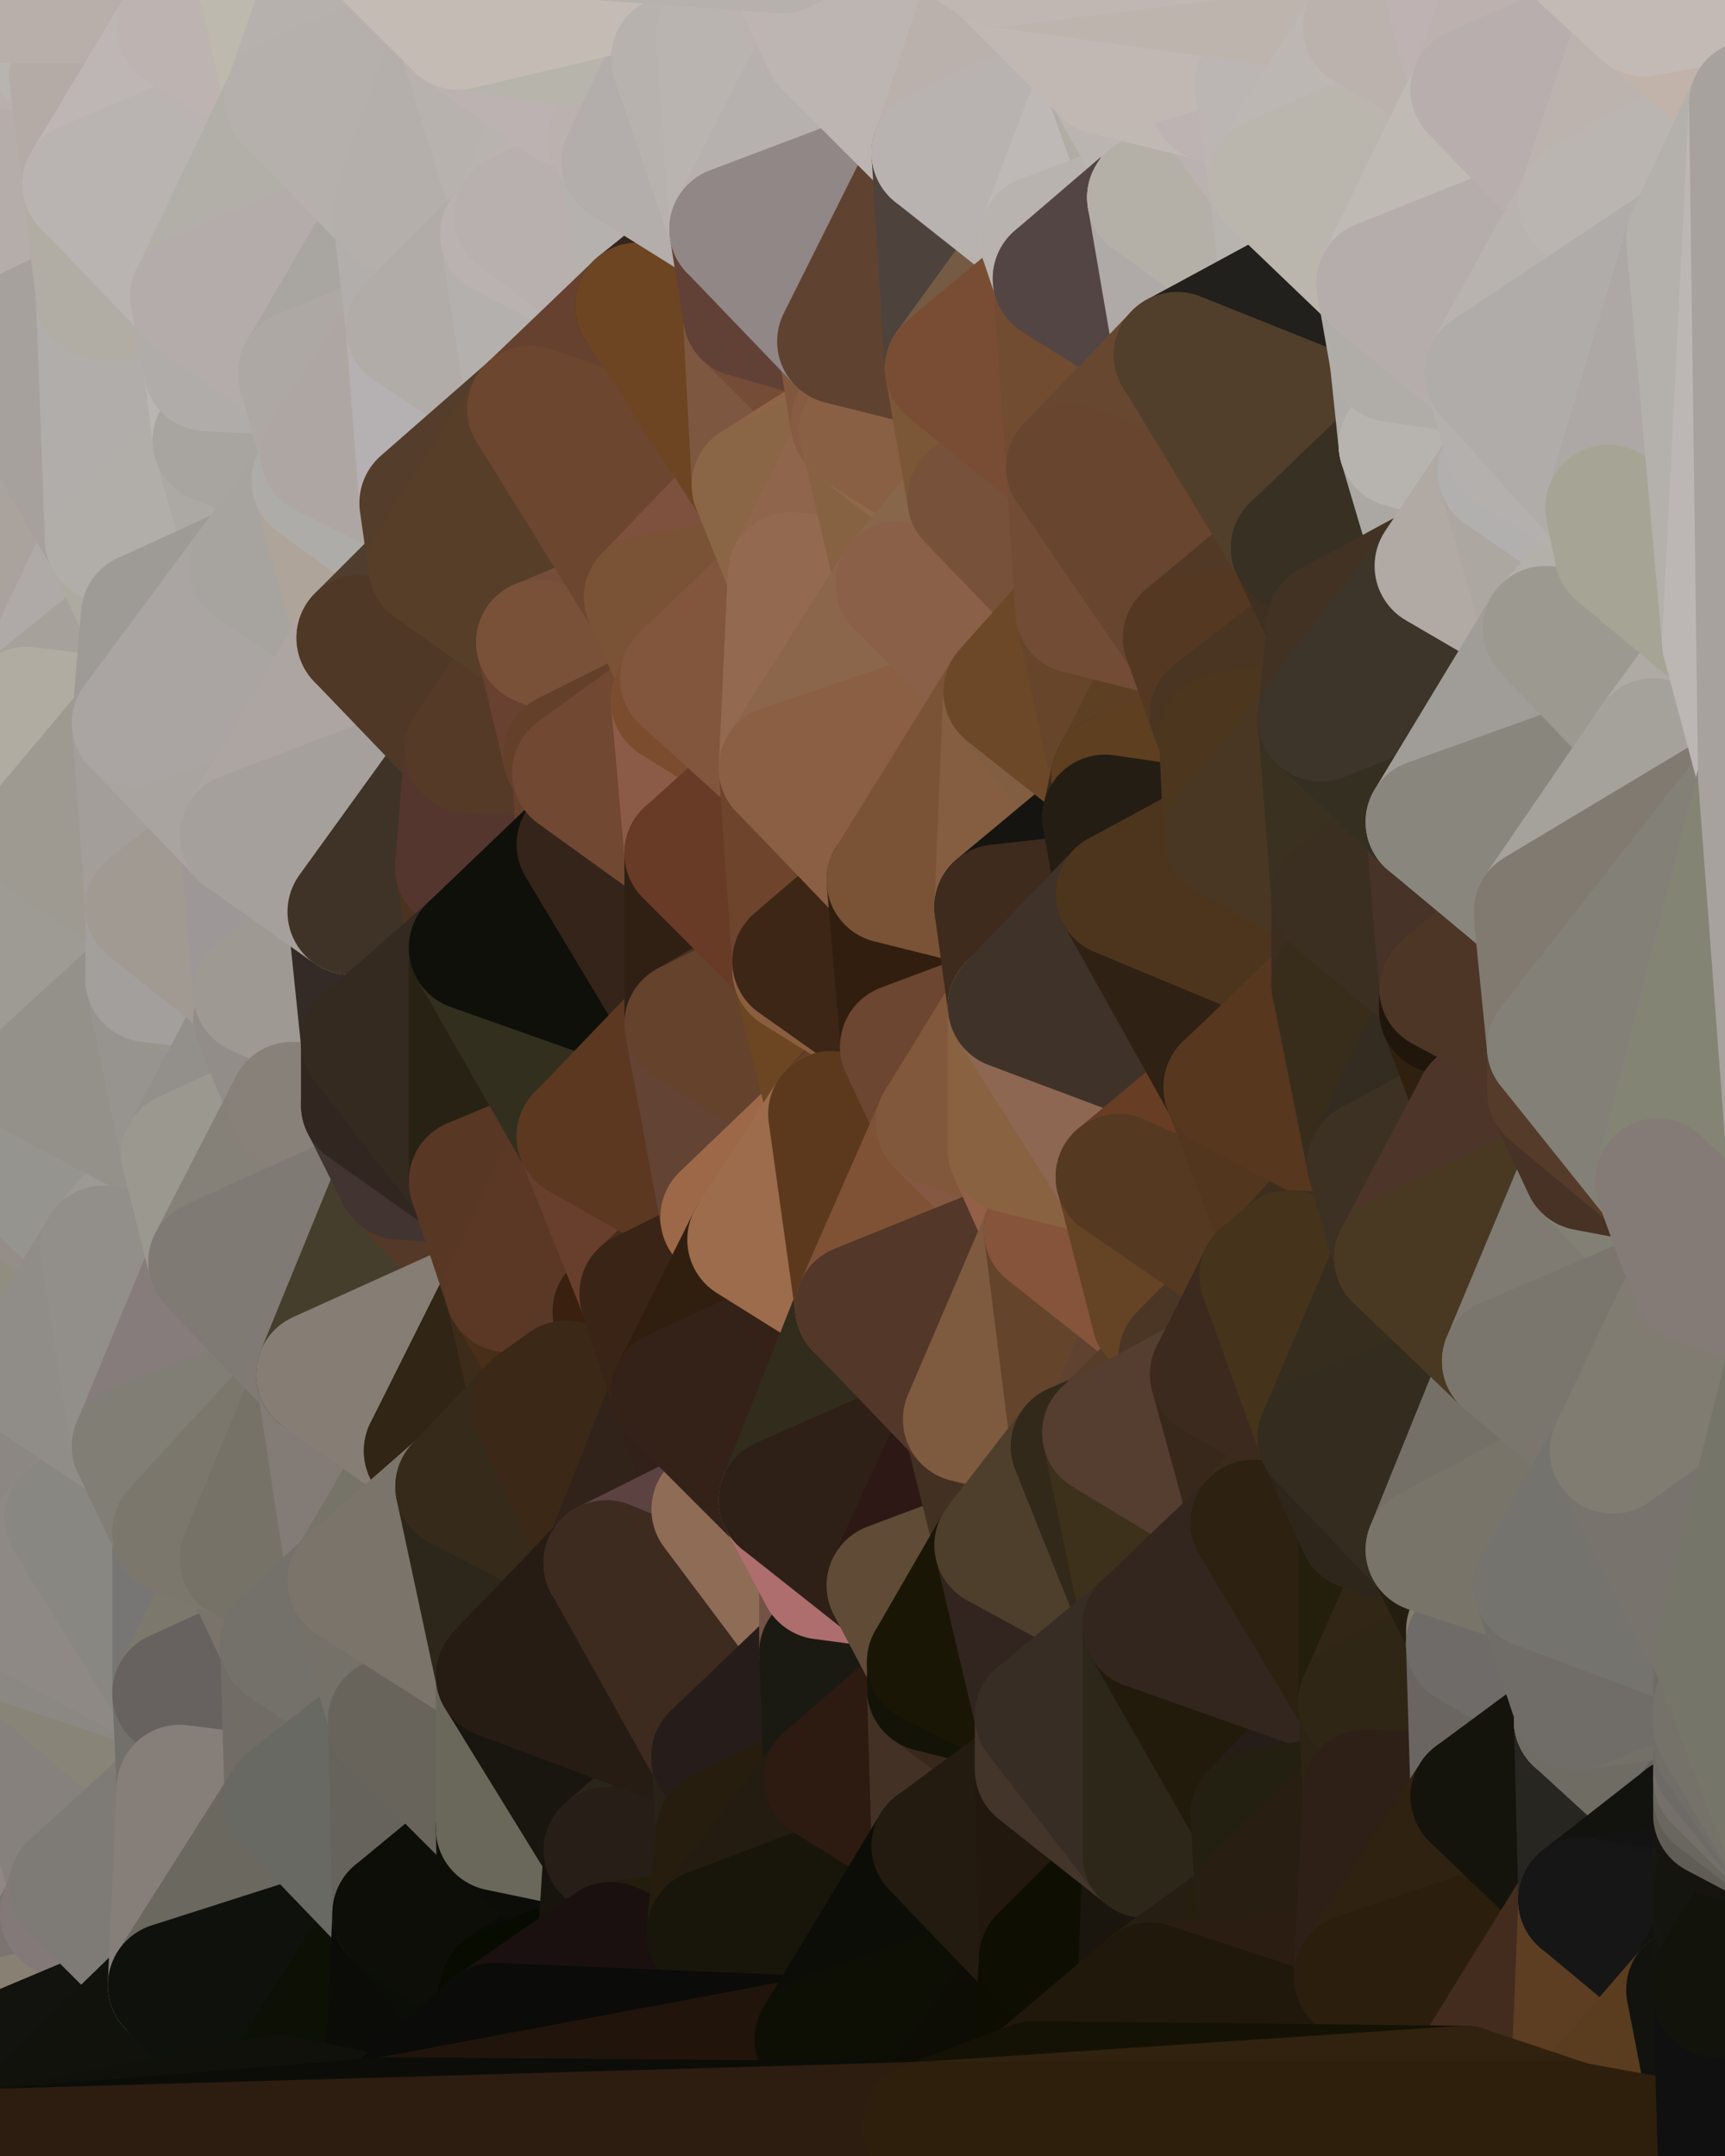 <?xml version="1.0" standalone="yes"?>
<svg width="384" height="480" xmlns="http://www.w3.org/2000/svg" version="1.1" ><polygon points="-28,60 -17,317 -17,180" fill="rgba(167, 162, 158, 1)" stroke="rgba(167, 162, 158, 1)" stroke-width="28" stroke-linejoin="round"/>
		<polygon points="-17,180 -17,317 -14,197" fill="rgba(150, 144, 144, 1)" stroke="rgba(150, 144, 144, 1)" stroke-width="28" stroke-linejoin="round"/>
		<polygon points="-17,317 -9,437 -8,360" fill="rgba(139, 130, 123, 1)" stroke="rgba(139, 130, 123, 1)" stroke-width="28" stroke-linejoin="round"/>
		<polygon points="0,356 -8,360 0,364" fill="rgba(133, 130, 125, 1)" stroke="rgba(133, 130, 125, 1)" stroke-width="28" stroke-linejoin="round"/>
		<polygon points="0,272 -17,317 0,280" fill="rgba(146, 141, 135, 1)" stroke="rgba(146, 141, 135, 1)" stroke-width="28" stroke-linejoin="round"/>
		<polygon points="-17,317 0,288 0,280" fill="rgba(144, 139, 135, 1)" stroke="rgba(144, 139, 135, 1)" stroke-width="28" stroke-linejoin="round"/>
		<polygon points="-17,317 0,296 0,288" fill="rgba(149, 144, 141, 1)" stroke="rgba(149, 144, 141, 1)" stroke-width="28" stroke-linejoin="round"/>
		<polygon points="-17,317 0,300 0,296" fill="rgba(150, 142, 139, 1)" stroke="rgba(150, 142, 139, 1)" stroke-width="28" stroke-linejoin="round"/>
		<polygon points="0,300 -17,317 0,304" fill="rgba(149, 140, 135, 1)" stroke="rgba(149, 140, 135, 1)" stroke-width="28" stroke-linejoin="round"/>
		<polygon points="-17,317 0,312 0,304" fill="rgba(147, 138, 133, 1)" stroke="rgba(147, 138, 133, 1)" stroke-width="28" stroke-linejoin="round"/>
		<polygon points="-17,317 0,326 0,312" fill="rgba(151, 142, 137, 1)" stroke="rgba(151, 142, 137, 1)" stroke-width="28" stroke-linejoin="round"/>
		<polygon points="-17,317 0,340 0,326" fill="rgba(152, 148, 137, 1)" stroke="rgba(152, 148, 137, 1)" stroke-width="28" stroke-linejoin="round"/>
		<polygon points="-17,317 -8,360 0,340" fill="rgba(139, 137, 124, 1)" stroke="rgba(139, 137, 124, 1)" stroke-width="28" stroke-linejoin="round"/>
		<polygon points="-8,360 0,348 0,340" fill="rgba(141, 137, 134, 1)" stroke="rgba(141, 137, 134, 1)" stroke-width="28" stroke-linejoin="round"/>
		<polygon points="-8,360 0,356 0,348" fill="rgba(142, 139, 134, 1)" stroke="rgba(142, 139, 134, 1)" stroke-width="28" stroke-linejoin="round"/>
		<polygon points="-28,60 -4,38 0,0" fill="rgba(186, 176, 174, 1)" stroke="rgba(186, 176, 174, 1)" stroke-width="28" stroke-linejoin="round"/>
		<polygon points="-9,437 0,458 0,450" fill="rgba(169, 155, 154, 1)" stroke="rgba(169, 155, 154, 1)" stroke-width="28" stroke-linejoin="round"/>
		<polygon points="0,458 -9,437 0,479" fill="rgba(54, 47, 39, 1)" stroke="rgba(54, 47, 39, 1)" stroke-width="28" stroke-linejoin="round"/>
		<polygon points="-14,197 0,208 0,200" fill="rgba(155, 152, 143, 1)" stroke="rgba(155, 152, 143, 1)" stroke-width="28" stroke-linejoin="round"/>
		<polygon points="-14,197 0,216 0,208" fill="rgba(158, 155, 146, 1)" stroke="rgba(158, 155, 146, 1)" stroke-width="28" stroke-linejoin="round"/>
		<polygon points="-14,197 0,224 0,216" fill="rgba(158, 155, 150, 1)" stroke="rgba(158, 155, 150, 1)" stroke-width="28" stroke-linejoin="round"/>
		<polygon points="-14,197 0,232 0,224" fill="rgba(155, 151, 150, 1)" stroke="rgba(155, 151, 150, 1)" stroke-width="28" stroke-linejoin="round"/>
		<polygon points="-14,197 0,240 0,232" fill="rgba(151, 149, 137, 1)" stroke="rgba(151, 149, 137, 1)" stroke-width="28" stroke-linejoin="round"/>
		<polygon points="-14,197 0,248 0,240" fill="rgba(155, 150, 146, 1)" stroke="rgba(155, 150, 146, 1)" stroke-width="28" stroke-linejoin="round"/>
		<polygon points="-14,197 0,256 0,248" fill="rgba(158, 153, 150, 1)" stroke="rgba(158, 153, 150, 1)" stroke-width="28" stroke-linejoin="round"/>
		<polygon points="-14,197 -17,317 0,256" fill="rgba(151, 142, 137, 1)" stroke="rgba(151, 142, 137, 1)" stroke-width="28" stroke-linejoin="round"/>
		<polygon points="-17,317 0,264 0,256" fill="rgba(146, 141, 138, 1)" stroke="rgba(146, 141, 138, 1)" stroke-width="28" stroke-linejoin="round"/>
		<polygon points="-17,317 0,272 0,264" fill="rgba(144, 139, 135, 1)" stroke="rgba(144, 139, 135, 1)" stroke-width="28" stroke-linejoin="round"/>
		<polygon points="0,300 0,304 6,306" fill="rgba(151, 146, 143, 1)" stroke="rgba(151, 146, 143, 1)" stroke-width="28" stroke-linejoin="round"/>
		<polygon points="0,304 0,312 6,306" fill="rgba(147, 138, 133, 1)" stroke="rgba(147, 138, 133, 1)" stroke-width="28" stroke-linejoin="round"/>
		<polygon points="0,232 0,240 9,240" fill="rgba(151, 146, 140, 1)" stroke="rgba(151, 146, 140, 1)" stroke-width="28" stroke-linejoin="round"/>
		<polygon points="0,240 0,248 9,240" fill="rgba(157, 146, 140, 1)" stroke="rgba(157, 146, 140, 1)" stroke-width="28" stroke-linejoin="round"/>
		<polygon points="-17,180 -14,197 9,186" fill="rgba(162, 157, 153, 1)" stroke="rgba(162, 157, 153, 1)" stroke-width="28" stroke-linejoin="round"/>
		<polygon points="-14,197 0,200 9,186" fill="rgba(158, 155, 146, 1)" stroke="rgba(158, 155, 146, 1)" stroke-width="28" stroke-linejoin="round"/>
		<polygon points="-4,38 -28,60 -1,77" fill="rgba(179, 174, 170, 1)" stroke="rgba(179, 174, 170, 1)" stroke-width="28" stroke-linejoin="round"/>
		<polygon points="6,158 -17,180 9,186" fill="rgba(166, 161, 155, 1)" stroke="rgba(166, 161, 155, 1)" stroke-width="28" stroke-linejoin="round"/>
		<polygon points="0,0 -4,38 16,17" fill="rgba(185, 176, 167, 1)" stroke="rgba(185, 176, 167, 1)" stroke-width="28" stroke-linejoin="round"/>
		<polygon points="-9,437 14,426 16,420" fill="rgba(130, 120, 119, 1)" stroke="rgba(130, 120, 119, 1)" stroke-width="28" stroke-linejoin="round"/>
		<polygon points="0,326 0,340 15,338" fill="rgba(143, 138, 132, 1)" stroke="rgba(143, 138, 132, 1)" stroke-width="28" stroke-linejoin="round"/>
		<polygon points="0,340 0,348 15,338" fill="rgba(149, 146, 141, 1)" stroke="rgba(149, 146, 141, 1)" stroke-width="28" stroke-linejoin="round"/>
		<polygon points="0,296 0,300 6,306" fill="rgba(149, 144, 141, 1)" stroke="rgba(149, 144, 141, 1)" stroke-width="28" stroke-linejoin="round"/>
		<polygon points="-28,60 -17,180 6,158" fill="rgba(171, 165, 165, 1)" stroke="rgba(171, 165, 165, 1)" stroke-width="28" stroke-linejoin="round"/>
		<polygon points="-1,77 -28,60 6,158" fill="rgba(171, 166, 163, 1)" stroke="rgba(171, 166, 163, 1)" stroke-width="28" stroke-linejoin="round"/>
		<polygon points="-8,360 -9,437 0,364" fill="rgba(125, 125, 113, 1)" stroke="rgba(125, 125, 113, 1)" stroke-width="28" stroke-linejoin="round"/>
		<polygon points="-9,437 0,450 14,426" fill="rgba(125, 119, 119, 1)" stroke="rgba(125, 119, 119, 1)" stroke-width="28" stroke-linejoin="round"/>
		<polygon points="0,364 -9,437 16,420" fill="rgba(142, 137, 131, 1)" stroke="rgba(142, 137, 131, 1)" stroke-width="28" stroke-linejoin="round"/>
		<polygon points="0,272 0,280 23,278" fill="rgba(152, 147, 144, 1)" stroke="rgba(152, 147, 144, 1)" stroke-width="28" stroke-linejoin="round"/>
		<polygon points="16,17 -4,38 19,41" fill="rgba(185, 175, 173, 1)" stroke="rgba(185, 175, 173, 1)" stroke-width="28" stroke-linejoin="round"/>
		<polygon points="0,224 0,232 9,240" fill="rgba(155, 149, 149, 1)" stroke="rgba(155, 149, 149, 1)" stroke-width="28" stroke-linejoin="round"/>
		<polygon points="0,248 0,256 9,240" fill="rgba(153, 148, 142, 1)" stroke="rgba(153, 148, 142, 1)" stroke-width="28" stroke-linejoin="round"/>
		<polygon points="-1,77 6,158 24,120" fill="rgba(170, 163, 157, 1)" stroke="rgba(170, 163, 157, 1)" stroke-width="28" stroke-linejoin="round"/>
		<polygon points="0,264 0,272 23,278" fill="rgba(156, 150, 138, 1)" stroke="rgba(156, 150, 138, 1)" stroke-width="28" stroke-linejoin="round"/>
		<polygon points="0,280 0,288 23,278" fill="rgba(149, 144, 138, 1)" stroke="rgba(149, 144, 138, 1)" stroke-width="28" stroke-linejoin="round"/>
		<polygon points="-4,38 -1,77 22,66" fill="rgba(179, 174, 170, 1)" stroke="rgba(179, 174, 170, 1)" stroke-width="28" stroke-linejoin="round"/>
		<polygon points="19,41 -4,38 22,66" fill="rgba(181, 173, 170, 1)" stroke="rgba(181, 173, 170, 1)" stroke-width="28" stroke-linejoin="round"/>
		<polygon points="0,348 0,356 15,338" fill="rgba(139, 135, 132, 1)" stroke="rgba(139, 135, 132, 1)" stroke-width="28" stroke-linejoin="round"/>
		<polygon points="0,312 0,326 6,306" fill="rgba(150, 141, 136, 1)" stroke="rgba(150, 141, 136, 1)" stroke-width="28" stroke-linejoin="round"/>
		<polygon points="6,306 0,326 30,322" fill="rgba(140, 137, 130, 1)" stroke="rgba(140, 137, 130, 1)" stroke-width="28" stroke-linejoin="round"/>
		<polygon points="0,326 15,338 30,322" fill="rgba(140, 135, 131, 1)" stroke="rgba(140, 135, 131, 1)" stroke-width="28" stroke-linejoin="round"/>
		<polygon points="0,0 16,17 30,0" fill="rgba(184, 181, 176, 1)" stroke="rgba(184, 181, 176, 1)" stroke-width="28" stroke-linejoin="round"/>
		<polygon points="0,288 0,296 23,278" fill="rgba(140, 136, 125, 1)" stroke="rgba(140, 136, 125, 1)" stroke-width="28" stroke-linejoin="round"/>
		<polygon points="24,120 6,158 32,137" fill="rgba(175, 170, 167, 1)" stroke="rgba(175, 170, 167, 1)" stroke-width="28" stroke-linejoin="round"/>
		<polygon points="0,296 6,306 23,278" fill="rgba(145, 141, 129, 1)" stroke="rgba(145, 141, 129, 1)" stroke-width="28" stroke-linejoin="round"/>
		<polygon points="0,200 0,208 33,202" fill="rgba(165, 161, 158, 1)" stroke="rgba(165, 161, 158, 1)" stroke-width="28" stroke-linejoin="round"/>
		<polygon points="0,208 33,218 33,202" fill="rgba(160, 156, 145, 1)" stroke="rgba(160, 156, 145, 1)" stroke-width="28" stroke-linejoin="round"/>
		<polygon points="9,186 0,200 33,202" fill="rgba(158, 154, 151, 1)" stroke="rgba(158, 154, 151, 1)" stroke-width="28" stroke-linejoin="round"/>
		<polygon points="0,216 0,224 33,218" fill="rgba(162, 159, 152, 1)" stroke="rgba(162, 159, 152, 1)" stroke-width="28" stroke-linejoin="round"/>
		<polygon points="0,224 9,240 33,218" fill="rgba(154, 149, 143, 1)" stroke="rgba(154, 149, 143, 1)" stroke-width="28" stroke-linejoin="round"/>
		<polygon points="0,208 0,216 33,218" fill="rgba(158, 155, 148, 1)" stroke="rgba(158, 155, 148, 1)" stroke-width="28" stroke-linejoin="round"/>
		<polygon points="6,158 30,161 32,137" fill="rgba(166, 161, 155, 1)" stroke="rgba(166, 161, 155, 1)" stroke-width="28" stroke-linejoin="round"/>
		<polygon points="6,158 9,186 30,161" fill="rgba(176, 172, 161, 1)" stroke="rgba(176, 172, 161, 1)" stroke-width="28" stroke-linejoin="round"/>
		<polygon points="0,256 0,264 23,278" fill="rgba(149, 142, 136, 1)" stroke="rgba(149, 142, 136, 1)" stroke-width="28" stroke-linejoin="round"/>
		<polygon points="14,426 0,450 38,442" fill="rgba(122, 117, 113, 1)" stroke="rgba(122, 117, 113, 1)" stroke-width="28" stroke-linejoin="round"/>
		<polygon points="0,364 16,420 40,398" fill="rgba(134, 129, 125, 1)" stroke="rgba(134, 129, 125, 1)" stroke-width="28" stroke-linejoin="round"/>
		<polygon points="30,322 15,338 39,341" fill="rgba(141, 136, 133, 1)" stroke="rgba(141, 136, 133, 1)" stroke-width="28" stroke-linejoin="round"/>
		<polygon points="9,240 0,256 41,257" fill="rgba(153, 149, 146, 1)" stroke="rgba(153, 149, 146, 1)" stroke-width="28" stroke-linejoin="round"/>
		<polygon points="0,256 23,278 41,257" fill="rgba(149, 148, 143, 1)" stroke="rgba(149, 148, 143, 1)" stroke-width="28" stroke-linejoin="round"/>
		<polygon points="30,0 16,17 40,6" fill="rgba(188, 178, 179, 1)" stroke="rgba(188, 178, 179, 1)" stroke-width="28" stroke-linejoin="round"/>
		<polygon points="39,377 0,364 40,398" fill="rgba(136, 132, 120, 1)" stroke="rgba(136, 132, 120, 1)" stroke-width="28" stroke-linejoin="round"/>
		<polygon points="0,450 0,458 38,442" fill="rgba(136, 128, 115, 1)" stroke="rgba(136, 128, 115, 1)" stroke-width="28" stroke-linejoin="round"/>
		<polygon points="0,356 0,364 39,377" fill="rgba(139, 136, 131, 1)" stroke="rgba(139, 136, 131, 1)" stroke-width="28" stroke-linejoin="round"/>
		<polygon points="15,338 0,356 39,377" fill="rgba(142, 137, 133, 1)" stroke="rgba(142, 137, 133, 1)" stroke-width="28" stroke-linejoin="round"/>
		<polygon points="16,420 14,426 38,442" fill="rgba(131, 121, 120, 1)" stroke="rgba(131, 121, 120, 1)" stroke-width="28" stroke-linejoin="round"/>
		<polygon points="43,66 22,66 46,82" fill="rgba(178, 173, 170, 1)" stroke="rgba(178, 173, 170, 1)" stroke-width="28" stroke-linejoin="round"/>
		<polygon points="39,341 15,338 39,377" fill="rgba(136, 135, 130, 1)" stroke="rgba(136, 135, 130, 1)" stroke-width="28" stroke-linejoin="round"/>
		<polygon points="22,66 -1,77 24,120" fill="rgba(166, 161, 157, 1)" stroke="rgba(166, 161, 157, 1)" stroke-width="28" stroke-linejoin="round"/>
		<polygon points="46,82 24,120 48,98" fill="rgba(174, 169, 163, 1)" stroke="rgba(174, 169, 163, 1)" stroke-width="28" stroke-linejoin="round"/>
		<polygon points="41,257 23,278 47,281" fill="rgba(156, 152, 149, 1)" stroke="rgba(156, 152, 149, 1)" stroke-width="28" stroke-linejoin="round"/>
		<polygon points="22,66 24,120 46,82" fill="rgba(177, 173, 170, 1)" stroke="rgba(177, 173, 170, 1)" stroke-width="28" stroke-linejoin="round"/>
		<polygon points="19,41 22,66 43,66" fill="rgba(177, 173, 164, 1)" stroke="rgba(177, 173, 164, 1)" stroke-width="28" stroke-linejoin="round"/>
		<polygon points="33,218 9,240 41,257" fill="rgba(148, 145, 138, 1)" stroke="rgba(148, 145, 138, 1)" stroke-width="28" stroke-linejoin="round"/>
		<polygon points="30,161 9,186 33,202" fill="rgba(158, 154, 145, 1)" stroke="rgba(158, 154, 145, 1)" stroke-width="28" stroke-linejoin="round"/>
		<polygon points="23,278 6,306 30,322" fill="rgba(144, 141, 136, 1)" stroke="rgba(144, 141, 136, 1)" stroke-width="28" stroke-linejoin="round"/>
		<polygon points="30,161 33,202 54,186" fill="rgba(163, 158, 154, 1)" stroke="rgba(163, 158, 154, 1)" stroke-width="28" stroke-linejoin="round"/>
		<polygon points="23,278 30,322 47,281" fill="rgba(146, 143, 138, 1)" stroke="rgba(146, 143, 138, 1)" stroke-width="28" stroke-linejoin="round"/>
		<polygon points="0,458 0,479 38,442" fill="rgba(18, 19, 14, 1)" stroke="rgba(18, 19, 14, 1)" stroke-width="28" stroke-linejoin="round"/>
		<polygon points="24,120 32,137 56,126" fill="rgba(173, 171, 159, 1)" stroke="rgba(173, 171, 159, 1)" stroke-width="28" stroke-linejoin="round"/>
		<polygon points="16,17 19,41 40,6" fill="rgba(180, 171, 166, 1)" stroke="rgba(180, 171, 166, 1)" stroke-width="28" stroke-linejoin="round"/>
		<polygon points="33,218 41,257 57,227" fill="rgba(151, 148, 143, 1)" stroke="rgba(151, 148, 143, 1)" stroke-width="28" stroke-linejoin="round"/>
		<polygon points="57,221 33,218 57,227" fill="rgba(153, 149, 140, 1)" stroke="rgba(153, 149, 140, 1)" stroke-width="28" stroke-linejoin="round"/>
		<polygon points="33,202 33,218 57,221" fill="rgba(163, 159, 156, 1)" stroke="rgba(163, 159, 156, 1)" stroke-width="28" stroke-linejoin="round"/>
		<polygon points="48,98 24,120 56,126" fill="rgba(177, 174, 169, 1)" stroke="rgba(177, 174, 169, 1)" stroke-width="28" stroke-linejoin="round"/>
		<polygon points="39,341 39,377 54,347" fill="rgba(119, 118, 116, 1)" stroke="rgba(119, 118, 116, 1)" stroke-width="28" stroke-linejoin="round"/>
		<polygon points="30,0 40,6 54,-21" fill="rgba(186, 179, 173, 1)" stroke="rgba(186, 179, 173, 1)" stroke-width="28" stroke-linejoin="round"/>
		<polygon points="0,0 30,0 54,-21" fill="rgba(184, 175, 170, 1)" stroke="rgba(184, 175, 170, 1)" stroke-width="28" stroke-linejoin="round"/>
		<polygon points="16,420 38,442 40,398" fill="rgba(126, 123, 118, 1)" stroke="rgba(126, 123, 118, 1)" stroke-width="28" stroke-linejoin="round"/>
		<polygon points="38,442 0,479 62,467" fill="rgba(17, 18, 12, 1)" stroke="rgba(17, 18, 12, 1)" stroke-width="28" stroke-linejoin="round"/>
		<polygon points="54,347 39,377 63,366" fill="rgba(124, 120, 109, 1)" stroke="rgba(124, 120, 109, 1)" stroke-width="28" stroke-linejoin="round"/>
		<polygon points="57,227 41,257 65,246" fill="rgba(147, 144, 139, 1)" stroke="rgba(147, 144, 139, 1)" stroke-width="28" stroke-linejoin="round"/>
		<polygon points="40,6 19,41 64,22" fill="rgba(190, 182, 180, 1)" stroke="rgba(190, 182, 180, 1)" stroke-width="28" stroke-linejoin="round"/>
		<polygon points="46,82 48,98 67,83" fill="rgba(186, 181, 177, 1)" stroke="rgba(186, 181, 177, 1)" stroke-width="28" stroke-linejoin="round"/>
		<polygon points="54,186 33,202 57,221" fill="rgba(161, 154, 146, 1)" stroke="rgba(161, 154, 146, 1)" stroke-width="28" stroke-linejoin="round"/>
		<polygon points="48,98 56,126 70,107" fill="rgba(172, 169, 164, 1)" stroke="rgba(172, 169, 164, 1)" stroke-width="28" stroke-linejoin="round"/>
		<polygon points="47,281 30,322 71,306" fill="rgba(134, 124, 123, 1)" stroke="rgba(134, 124, 123, 1)" stroke-width="28" stroke-linejoin="round"/>
		<polygon points="19,41 43,66 64,22" fill="rgba(185, 180, 177, 1)" stroke="rgba(185, 180, 177, 1)" stroke-width="28" stroke-linejoin="round"/>
		<polygon points="39,377 40,398 64,401" fill="rgba(113, 112, 107, 1)" stroke="rgba(113, 112, 107, 1)" stroke-width="28" stroke-linejoin="round"/>
		<polygon points="67,83 48,98 72,101" fill="rgba(166, 161, 157, 1)" stroke="rgba(166, 161, 157, 1)" stroke-width="28" stroke-linejoin="round"/>
		<polygon points="48,98 70,107 72,101" fill="rgba(168, 165, 160, 1)" stroke="rgba(168, 165, 160, 1)" stroke-width="28" stroke-linejoin="round"/>
		<polygon points="30,322 39,341 71,306" fill="rgba(129, 126, 117, 1)" stroke="rgba(129, 126, 117, 1)" stroke-width="28" stroke-linejoin="round"/>
		<polygon points="43,66 46,82 67,83" fill="rgba(176, 172, 169, 1)" stroke="rgba(176, 172, 169, 1)" stroke-width="28" stroke-linejoin="round"/>
		<polygon points="63,366 39,377 64,401" fill="rgba(103, 98, 95, 1)" stroke="rgba(103, 98, 95, 1)" stroke-width="28" stroke-linejoin="round"/>
		<polygon points="40,398 38,442 64,401" fill="rgba(134, 127, 121, 1)" stroke="rgba(134, 127, 121, 1)" stroke-width="28" stroke-linejoin="round"/>
		<polygon points="32,137 30,161 56,126" fill="rgba(158, 155, 150, 1)" stroke="rgba(158, 155, 150, 1)" stroke-width="28" stroke-linejoin="round"/>
		<polygon points="54,186 57,221 78,203" fill="rgba(157, 151, 151, 1)" stroke="rgba(157, 151, 151, 1)" stroke-width="28" stroke-linejoin="round"/>
		<polygon points="54,347 63,366 78,352" fill="rgba(122, 115, 107, 1)" stroke="rgba(122, 115, 107, 1)" stroke-width="28" stroke-linejoin="round"/>
		<polygon points="39,341 54,347 71,306" fill="rgba(123, 119, 108, 1)" stroke="rgba(123, 119, 108, 1)" stroke-width="28" stroke-linejoin="round"/>
		<polygon points="41,257 47,281 65,246" fill="rgba(155, 152, 143, 1)" stroke="rgba(155, 152, 143, 1)" stroke-width="28" stroke-linejoin="round"/>
		<polygon points="81,232 65,246 81,246" fill="rgba(133, 130, 125, 1)" stroke="rgba(133, 130, 125, 1)" stroke-width="28" stroke-linejoin="round"/>
		<polygon points="57,221 57,227 81,232" fill="rgba(163, 156, 150, 1)" stroke="rgba(163, 156, 150, 1)" stroke-width="28" stroke-linejoin="round"/>
		<polygon points="57,227 65,246 81,232" fill="rgba(146, 141, 137, 1)" stroke="rgba(146, 141, 137, 1)" stroke-width="28" stroke-linejoin="round"/>
		<polygon points="30,161 54,186 80,142" fill="rgba(169, 164, 160, 1)" stroke="rgba(169, 164, 160, 1)" stroke-width="28" stroke-linejoin="round"/>
		<polygon points="56,126 30,161 80,142" fill="rgba(170, 165, 162, 1)" stroke="rgba(170, 165, 162, 1)" stroke-width="28" stroke-linejoin="round"/>
		<polygon points="54,-21 40,6 64,22" fill="rgba(189, 179, 177, 1)" stroke="rgba(189, 179, 177, 1)" stroke-width="28" stroke-linejoin="round"/>
		<polygon points="54,-21 64,22 78,-18" fill="rgba(189, 185, 174, 1)" stroke="rgba(189, 185, 174, 1)" stroke-width="28" stroke-linejoin="round"/>
		<polygon points="63,366 87,383 87,382" fill="rgba(114, 110, 99, 1)" stroke="rgba(114, 110, 99, 1)" stroke-width="28" stroke-linejoin="round"/>
		<polygon points="63,366 64,401 87,383" fill="rgba(113, 108, 102, 1)" stroke="rgba(113, 108, 102, 1)" stroke-width="28" stroke-linejoin="round"/>
		<polygon points="64,22 43,66 88,47" fill="rgba(178, 175, 168, 1)" stroke="rgba(178, 175, 168, 1)" stroke-width="28" stroke-linejoin="round"/>
		<polygon points="64,401 38,442 88,426" fill="rgba(107, 104, 95, 1)" stroke="rgba(107, 104, 95, 1)" stroke-width="28" stroke-linejoin="round"/>
		<polygon points="78,203 57,221 81,232" fill="rgba(158, 153, 147, 1)" stroke="rgba(158, 153, 147, 1)" stroke-width="28" stroke-linejoin="round"/>
		<polygon points="65,246 47,281 89,262" fill="rgba(133, 129, 120, 1)" stroke="rgba(133, 129, 120, 1)" stroke-width="28" stroke-linejoin="round"/>
		<polygon points="81,246 65,246 89,262" fill="rgba(136, 129, 121, 1)" stroke="rgba(136, 129, 121, 1)" stroke-width="28" stroke-linejoin="round"/>
		<polygon points="43,66 67,83 88,47" fill="rgba(180, 172, 170, 1)" stroke="rgba(180, 172, 170, 1)" stroke-width="28" stroke-linejoin="round"/>
		<polygon points="38,442 62,467 88,426" fill="rgba(15, 17, 12, 1)" stroke="rgba(15, 17, 12, 1)" stroke-width="28" stroke-linejoin="round"/>
		<polygon points="70,107 56,126 80,142" fill="rgba(167, 164, 159, 1)" stroke="rgba(167, 164, 159, 1)" stroke-width="28" stroke-linejoin="round"/>
		<polygon points="71,306 54,347 78,352" fill="rgba(118, 114, 103, 1)" stroke="rgba(118, 114, 103, 1)" stroke-width="28" stroke-linejoin="round"/>
		<polygon points="72,101 70,107 94,112" fill="rgba(171, 168, 163, 1)" stroke="rgba(171, 168, 163, 1)" stroke-width="28" stroke-linejoin="round"/>
		<polygon points="88,47 67,83 91,73" fill="rgba(169, 166, 161, 1)" stroke="rgba(169, 166, 161, 1)" stroke-width="28" stroke-linejoin="round"/>
		<polygon points="71,306 78,352 95,323" fill="rgba(131, 124, 118, 1)" stroke="rgba(131, 124, 118, 1)" stroke-width="28" stroke-linejoin="round"/>
		<polygon points="78,352 63,366 87,382" fill="rgba(116, 113, 106, 1)" stroke="rgba(116, 113, 106, 1)" stroke-width="28" stroke-linejoin="round"/>
		<polygon points="70,107 80,142 96,126" fill="rgba(174, 164, 154, 1)" stroke="rgba(174, 164, 154, 1)" stroke-width="28" stroke-linejoin="round"/>
		<polygon points="94,112 70,107 96,126" fill="rgba(173, 172, 168, 1)" stroke="rgba(173, 172, 168, 1)" stroke-width="28" stroke-linejoin="round"/>
		<polygon points="67,83 72,101 91,73" fill="rgba(173, 168, 164, 1)" stroke="rgba(173, 168, 164, 1)" stroke-width="28" stroke-linejoin="round"/>
		<polygon points="47,281 71,306 89,262" fill="rgba(127, 122, 116, 1)" stroke="rgba(127, 122, 116, 1)" stroke-width="28" stroke-linejoin="round"/>
		<polygon points="78,-18 64,22 102,6" fill="rgba(182, 177, 173, 1)" stroke="rgba(182, 177, 173, 1)" stroke-width="28" stroke-linejoin="round"/>
		<polygon points="95,323 78,352 102,331" fill="rgba(118, 116, 104, 1)" stroke="rgba(118, 116, 104, 1)" stroke-width="28" stroke-linejoin="round"/>
		<polygon points="62,467 86,472 88,426" fill="rgba(13, 16, 5, 1)" stroke="rgba(13, 16, 5, 1)" stroke-width="28" stroke-linejoin="round"/>
		<polygon points="80,142 54,186 104,167" fill="rgba(173, 165, 162, 1)" stroke="rgba(173, 165, 162, 1)" stroke-width="28" stroke-linejoin="round"/>
		<polygon points="78,203 81,232 105,211" fill="rgba(52, 43, 38, 1)" stroke="rgba(52, 43, 38, 1)" stroke-width="28" stroke-linejoin="round"/>
		<polygon points="102,193 78,203 105,211" fill="rgba(50, 37, 28, 1)" stroke="rgba(50, 37, 28, 1)" stroke-width="28" stroke-linejoin="round"/>
		<polygon points="54,186 78,203 104,167" fill="rgba(165, 160, 156, 1)" stroke="rgba(165, 160, 156, 1)" stroke-width="28" stroke-linejoin="round"/>
		<polygon points="78,203 102,193 104,167" fill="rgba(63, 51, 39, 1)" stroke="rgba(63, 51, 39, 1)" stroke-width="28" stroke-linejoin="round"/>
		<polygon points="91,73 72,101 94,112" fill="rgba(174, 166, 163, 1)" stroke="rgba(174, 166, 163, 1)" stroke-width="28" stroke-linejoin="round"/>
		<polygon points="87,383 64,401 88,426" fill="rgba(104, 105, 99, 1)" stroke="rgba(104, 105, 99, 1)" stroke-width="28" stroke-linejoin="round"/>
		<polygon points="88,426 86,472 110,451" fill="rgba(11, 12, 7, 1)" stroke="rgba(11, 12, 7, 1)" stroke-width="28" stroke-linejoin="round"/>
		<polygon points="64,22 88,47 102,6" fill="rgba(181, 176, 172, 1)" stroke="rgba(181, 176, 172, 1)" stroke-width="28" stroke-linejoin="round"/>
		<polygon points="87,383 88,426 111,407" fill="rgba(102, 99, 92, 1)" stroke="rgba(102, 99, 92, 1)" stroke-width="28" stroke-linejoin="round"/>
		<polygon points="88,426 110,451 112,443" fill="rgba(11, 14, 7, 1)" stroke="rgba(11, 14, 7, 1)" stroke-width="28" stroke-linejoin="round"/>
		<polygon points="89,262 71,306 113,287" fill="rgba(69, 62, 44, 1)" stroke="rgba(69, 62, 44, 1)" stroke-width="28" stroke-linejoin="round"/>
		<polygon points="105,263 89,262 113,287" fill="rgba(84, 57, 40, 1)" stroke="rgba(84, 57, 40, 1)" stroke-width="28" stroke-linejoin="round"/>
		<polygon points="88,47 91,73 112,52" fill="rgba(178, 174, 171, 1)" stroke="rgba(178, 174, 171, 1)" stroke-width="28" stroke-linejoin="round"/>
		<polygon points="78,352 87,382 111,373" fill="rgba(117, 113, 104, 1)" stroke="rgba(117, 113, 104, 1)" stroke-width="28" stroke-linejoin="round"/>
		<polygon points="87,382 87,383 111,373" fill="rgba(114, 114, 106, 1)" stroke="rgba(114, 114, 106, 1)" stroke-width="28" stroke-linejoin="round"/>
		<polygon points="81,246 89,262 105,263" fill="rgba(66, 52, 49, 1)" stroke="rgba(66, 52, 49, 1)" stroke-width="28" stroke-linejoin="round"/>
		<polygon points="88,47 112,52 115,48" fill="rgba(181, 177, 174, 1)" stroke="rgba(181, 177, 174, 1)" stroke-width="28" stroke-linejoin="round"/>
		<polygon points="71,306 95,323 113,287" fill="rgba(134, 125, 116, 1)" stroke="rgba(134, 125, 116, 1)" stroke-width="28" stroke-linejoin="round"/>
		<polygon points="91,73 94,112 118,91" fill="rgba(181, 177, 178, 1)" stroke="rgba(181, 177, 178, 1)" stroke-width="28" stroke-linejoin="round"/>
		<polygon points="96,126 80,142 120,143" fill="rgba(79, 62, 46, 1)" stroke="rgba(79, 62, 46, 1)" stroke-width="28" stroke-linejoin="round"/>
		<polygon points="80,142 104,167 120,143" fill="rgba(79, 56, 38, 1)" stroke="rgba(79, 56, 38, 1)" stroke-width="28" stroke-linejoin="round"/>
		<polygon points="95,323 102,331 119,313" fill="rgba(49, 39, 30, 1)" stroke="rgba(49, 39, 30, 1)" stroke-width="28" stroke-linejoin="round"/>
		<polygon points="113,287 95,323 119,313" fill="rgba(49, 37, 21, 1)" stroke="rgba(49, 37, 21, 1)" stroke-width="28" stroke-linejoin="round"/>
		<polygon points="102,6 88,47 115,48" fill="rgba(180, 175, 171, 1)" stroke="rgba(180, 175, 171, 1)" stroke-width="28" stroke-linejoin="round"/>
		<polygon points="111,407 88,426 112,443" fill="rgba(13, 14, 8, 1)" stroke="rgba(13, 14, 8, 1)" stroke-width="28" stroke-linejoin="round"/>
		<polygon points="111,373 87,383 111,407" fill="rgba(104, 100, 91, 1)" stroke="rgba(104, 100, 91, 1)" stroke-width="28" stroke-linejoin="round"/>
		<polygon points="102,331 78,352 111,373" fill="rgba(123, 116, 106, 1)" stroke="rgba(123, 116, 106, 1)" stroke-width="28" stroke-linejoin="round"/>
		<polygon points="102,6 115,48 126,23" fill="rgba(183, 178, 174, 1)" stroke="rgba(183, 178, 174, 1)" stroke-width="28" stroke-linejoin="round"/>
		<polygon points="126,168 104,167 128,172" fill="rgba(92, 61, 41, 1)" stroke="rgba(92, 61, 41, 1)" stroke-width="28" stroke-linejoin="round"/>
		<polygon points="113,287 119,313 126,308" fill="rgba(61, 44, 26, 1)" stroke="rgba(61, 44, 26, 1)" stroke-width="28" stroke-linejoin="round"/>
		<polygon points="81,232 81,246 105,263" fill="rgba(49, 38, 32, 1)" stroke="rgba(49, 38, 32, 1)" stroke-width="28" stroke-linejoin="round"/>
		<polygon points="102,193 105,211 129,188" fill="rgba(76, 51, 31, 1)" stroke="rgba(76, 51, 31, 1)" stroke-width="28" stroke-linejoin="round"/>
		<polygon points="128,172 102,193 129,188" fill="rgba(97, 65, 42, 1)" stroke="rgba(97, 65, 42, 1)" stroke-width="28" stroke-linejoin="round"/>
		<polygon points="104,167 102,193 128,172" fill="rgba(84, 54, 46, 1)" stroke="rgba(84, 54, 46, 1)" stroke-width="28" stroke-linejoin="round"/>
		<polygon points="120,143 104,167 126,168" fill="rgba(85, 58, 39, 1)" stroke="rgba(85, 58, 39, 1)" stroke-width="28" stroke-linejoin="round"/>
		<polygon points="112,52 91,73 118,91" fill="rgba(177, 172, 168, 1)" stroke="rgba(177, 172, 168, 1)" stroke-width="28" stroke-linejoin="round"/>
		<polygon points="81,232 105,263 105,211" fill="rgba(52, 42, 32, 1)" stroke="rgba(52, 42, 32, 1)" stroke-width="28" stroke-linejoin="round"/>
		<polygon points="111,407 112,443 134,428" fill="rgba(13, 14, 8, 1)" stroke="rgba(13, 14, 8, 1)" stroke-width="28" stroke-linejoin="round"/>
		<polygon points="105,211 105,263 129,253" fill="rgba(40, 34, 20, 1)" stroke="rgba(40, 34, 20, 1)" stroke-width="28" stroke-linejoin="round"/>
		<polygon points="102,331 111,373 135,348" fill="rgba(45, 39, 27, 1)" stroke="rgba(45, 39, 27, 1)" stroke-width="28" stroke-linejoin="round"/>
		<polygon points="134,428 112,443 136,433" fill="rgba(10, 10, 8, 1)" stroke="rgba(10, 10, 8, 1)" stroke-width="28" stroke-linejoin="round"/>
		<polygon points="111,407 134,428 135,412" fill="rgba(12, 13, 8, 1)" stroke="rgba(12, 13, 8, 1)" stroke-width="28" stroke-linejoin="round"/>
		<polygon points="113,287 126,308 137,292" fill="rgba(73, 46, 25, 1)" stroke="rgba(73, 46, 25, 1)" stroke-width="28" stroke-linejoin="round"/>
		<polygon points="126,23 115,48 136,31" fill="rgba(184, 179, 175, 1)" stroke="rgba(184, 179, 175, 1)" stroke-width="28" stroke-linejoin="round"/>
		<polygon points="136,31 115,48 139,36" fill="rgba(185, 180, 176, 1)" stroke="rgba(185, 180, 176, 1)" stroke-width="28" stroke-linejoin="round"/>
		<polygon points="119,313 102,331 135,348" fill="rgba(54, 42, 26, 1)" stroke="rgba(54, 42, 26, 1)" stroke-width="28" stroke-linejoin="round"/>
		<polygon points="105,263 113,287 129,253" fill="rgba(88, 55, 36, 1)" stroke="rgba(88, 55, 36, 1)" stroke-width="28" stroke-linejoin="round"/>
		<polygon points="112,52 118,91 142,68" fill="rgba(180, 176, 173, 1)" stroke="rgba(180, 176, 173, 1)" stroke-width="28" stroke-linejoin="round"/>
		<polygon points="115,48 112,52 142,68" fill="rgba(186, 178, 176, 1)" stroke="rgba(186, 178, 176, 1)" stroke-width="28" stroke-linejoin="round"/>
		<polygon points="94,112 96,126 118,91" fill="rgba(84, 61, 43, 1)" stroke="rgba(84, 61, 43, 1)" stroke-width="28" stroke-linejoin="round"/>
		<polygon points="118,91 120,143 144,133" fill="rgba(100, 63, 45, 1)" stroke="rgba(100, 63, 45, 1)" stroke-width="28" stroke-linejoin="round"/>
		<polygon points="129,253 137,292 143,288" fill="rgba(107, 70, 43, 1)" stroke="rgba(107, 70, 43, 1)" stroke-width="28" stroke-linejoin="round"/>
		<polygon points="129,253 113,287 137,292" fill="rgba(91, 56, 37, 1)" stroke="rgba(91, 56, 37, 1)" stroke-width="28" stroke-linejoin="round"/>
		<polygon points="112,443 110,451 136,433" fill="rgba(8, 11, 0, 1)" stroke="rgba(8, 11, 0, 1)" stroke-width="28" stroke-linejoin="round"/>
		<polygon points="118,91 96,126 120,143" fill="rgba(87, 62, 40, 1)" stroke="rgba(87, 62, 40, 1)" stroke-width="28" stroke-linejoin="round"/>
		<polygon points="120,143 126,168 150,156" fill="rgba(104, 65, 48, 1)" stroke="rgba(104, 65, 48, 1)" stroke-width="28" stroke-linejoin="round"/>
		<polygon points="137,292 126,308 150,310" fill="rgba(88, 57, 39, 1)" stroke="rgba(88, 57, 39, 1)" stroke-width="28" stroke-linejoin="round"/>
		<polygon points="126,23 136,31 150,13" fill="rgba(189, 179, 177, 1)" stroke="rgba(189, 179, 177, 1)" stroke-width="28" stroke-linejoin="round"/>
		<polygon points="139,36 115,48 142,68" fill="rgba(184, 176, 174, 1)" stroke="rgba(184, 176, 174, 1)" stroke-width="28" stroke-linejoin="round"/>
		<polygon points="111,373 111,407 135,412" fill="rgba(106, 104, 91, 1)" stroke="rgba(106, 104, 91, 1)" stroke-width="28" stroke-linejoin="round"/>
		<polygon points="144,133 120,143 152,151" fill="rgba(118, 77, 59, 1)" stroke="rgba(118, 77, 59, 1)" stroke-width="28" stroke-linejoin="round"/>
		<polygon points="120,143 150,156 152,151" fill="rgba(121, 81, 56, 1)" stroke="rgba(121, 81, 56, 1)" stroke-width="28" stroke-linejoin="round"/>
		<polygon points="126,168 128,172 150,156" fill="rgba(100, 64, 42, 1)" stroke="rgba(100, 64, 42, 1)" stroke-width="28" stroke-linejoin="round"/>
		<polygon points="128,172 129,188 153,190" fill="rgba(102, 64, 43, 1)" stroke="rgba(102, 64, 43, 1)" stroke-width="28" stroke-linejoin="round"/>
		<polygon points="105,211 129,253 153,228" fill="rgba(50, 47, 30, 1)" stroke="rgba(50, 47, 30, 1)" stroke-width="28" stroke-linejoin="round"/>
		<polygon points="129,188 105,211 153,228" fill="rgba(15, 16, 10, 1)" stroke="rgba(15, 16, 10, 1)" stroke-width="28" stroke-linejoin="round"/>
		<polygon points="126,308 135,348 150,310" fill="rgba(79, 55, 29, 1)" stroke="rgba(79, 55, 29, 1)" stroke-width="28" stroke-linejoin="round"/>
		<polygon points="143,288 137,292 150,310" fill="rgba(58, 32, 15, 1)" stroke="rgba(58, 32, 15, 1)" stroke-width="28" stroke-linejoin="round"/>
		<polygon points="102,6 126,23 150,13" fill="rgba(188, 178, 177, 1)" stroke="rgba(188, 178, 177, 1)" stroke-width="28" stroke-linejoin="round"/>
		<polygon points="126,308 119,313 135,348" fill="rgba(59, 40, 23, 1)" stroke="rgba(59, 40, 23, 1)" stroke-width="28" stroke-linejoin="round"/>
		<polygon points="134,428 136,433 158,430" fill="rgba(22, 18, 15, 1)" stroke="rgba(22, 18, 15, 1)" stroke-width="28" stroke-linejoin="round"/>
		<polygon points="111,373 135,412 159,391" fill="rgba(25, 22, 15, 1)" stroke="rgba(25, 22, 15, 1)" stroke-width="28" stroke-linejoin="round"/>
		<polygon points="150,310 135,348 159,336" fill="rgba(49, 35, 26, 1)" stroke="rgba(49, 35, 26, 1)" stroke-width="28" stroke-linejoin="round"/>
		<polygon points="129,253 143,288 161,271" fill="rgba(104, 63, 45, 1)" stroke="rgba(104, 63, 45, 1)" stroke-width="28" stroke-linejoin="round"/>
		<polygon points="159,391 135,412 160,408" fill="rgba(43, 36, 26, 1)" stroke="rgba(43, 36, 26, 1)" stroke-width="28" stroke-linejoin="round"/>
		<polygon points="135,412 134,428 158,430" fill="rgba(23, 20, 13, 1)" stroke="rgba(23, 20, 13, 1)" stroke-width="28" stroke-linejoin="round"/>
		<polygon points="129,188 153,228 153,190" fill="rgba(53, 36, 26, 1)" stroke="rgba(53, 36, 26, 1)" stroke-width="28" stroke-linejoin="round"/>
		<polygon points="136,31 139,36 150,13" fill="rgba(187, 177, 175, 1)" stroke="rgba(187, 177, 175, 1)" stroke-width="28" stroke-linejoin="round"/>
		<polygon points="139,36 142,68 163,51" fill="rgba(181, 177, 174, 1)" stroke="rgba(181, 177, 174, 1)" stroke-width="28" stroke-linejoin="round"/>
		<polygon points="135,412 158,430 160,408" fill="rgba(39, 30, 23, 1)" stroke="rgba(39, 30, 23, 1)" stroke-width="28" stroke-linejoin="round"/>
		<polygon points="135,348 111,373 159,391" fill="rgba(38, 28, 19, 1)" stroke="rgba(38, 28, 19, 1)" stroke-width="28" stroke-linejoin="round"/>
		<polygon points="150,156 128,172 153,190" fill="rgba(113, 72, 50, 1)" stroke="rgba(113, 72, 50, 1)" stroke-width="28" stroke-linejoin="round"/>
		<polygon points="62,467 0,479 86,472" fill="rgba(16, 17, 11, 1)" stroke="rgba(16, 17, 11, 1)" stroke-width="28" stroke-linejoin="round"/>
		<polygon points="142,68 118,91 168,108" fill="rgba(102, 65, 47, 1)" stroke="rgba(102, 65, 47, 1)" stroke-width="28" stroke-linejoin="round"/>
		<polygon points="118,91 144,133 168,108" fill="rgba(108, 70, 47, 1)" stroke="rgba(108, 70, 47, 1)" stroke-width="28" stroke-linejoin="round"/>
		<polygon points="161,271 143,288 167,276" fill="rgba(71, 45, 28, 1)" stroke="rgba(71, 45, 28, 1)" stroke-width="28" stroke-linejoin="round"/>
		<polygon points="163,51 142,68 166,70" fill="rgba(52, 38, 29, 1)" stroke="rgba(52, 38, 29, 1)" stroke-width="28" stroke-linejoin="round"/>
		<polygon points="150,13 160,8 174,-11" fill="rgba(191, 182, 177, 1)" stroke="rgba(191, 182, 177, 1)" stroke-width="28" stroke-linejoin="round"/>
		<polygon points="150,156 153,190 174,171" fill="rgba(139, 91, 71, 1)" stroke="rgba(139, 91, 71, 1)" stroke-width="28" stroke-linejoin="round"/>
		<polygon points="153,228 129,253 161,271" fill="rgba(92, 56, 32, 1)" stroke="rgba(92, 56, 32, 1)" stroke-width="28" stroke-linejoin="round"/>
		<polygon points="168,108 144,133 176,128" fill="rgba(126, 81, 62, 1)" stroke="rgba(126, 81, 62, 1)" stroke-width="28" stroke-linejoin="round"/>
		<polygon points="166,70 142,68 168,108" fill="rgba(109, 69, 34, 1)" stroke="rgba(109, 69, 34, 1)" stroke-width="28" stroke-linejoin="round"/>
		<polygon points="153,190 153,228 177,214" fill="rgba(48, 32, 19, 1)" stroke="rgba(48, 32, 19, 1)" stroke-width="28" stroke-linejoin="round"/>
		<polygon points="153,228 177,216 177,214" fill="rgba(75, 49, 36, 1)" stroke="rgba(75, 49, 36, 1)" stroke-width="28" stroke-linejoin="round"/>
		<polygon points="144,133 152,151 176,128" fill="rgba(122, 83, 54, 1)" stroke="rgba(122, 83, 54, 1)" stroke-width="28" stroke-linejoin="round"/>
		<polygon points="102,6 150,13 174,-11" fill="rgba(183, 180, 171, 1)" stroke="rgba(183, 180, 171, 1)" stroke-width="28" stroke-linejoin="round"/>
		<polygon points="152,151 150,156 174,171" fill="rgba(123, 76, 46, 1)" stroke="rgba(123, 76, 46, 1)" stroke-width="28" stroke-linejoin="round"/>
		<polygon points="150,310 159,336 174,334" fill="rgba(50, 33, 26, 1)" stroke="rgba(50, 33, 26, 1)" stroke-width="28" stroke-linejoin="round"/>
		<polygon points="143,288 150,310 167,276" fill="rgba(58, 36, 22, 1)" stroke="rgba(58, 36, 22, 1)" stroke-width="28" stroke-linejoin="round"/>
		<polygon points="150,13 139,36 163,51" fill="rgba(179, 174, 171, 1)" stroke="rgba(179, 174, 171, 1)" stroke-width="28" stroke-linejoin="round"/>
		<polygon points="158,430 136,433 182,454" fill="rgba(35, 29, 13, 1)" stroke="rgba(35, 29, 13, 1)" stroke-width="28" stroke-linejoin="round"/>
		<polygon points="159,336 135,348 183,368" fill="rgba(92, 66, 65, 1)" stroke="rgba(92, 66, 65, 1)" stroke-width="28" stroke-linejoin="round"/>
		<polygon points="135,348 159,391 183,368" fill="rgba(61, 43, 31, 1)" stroke="rgba(61, 43, 31, 1)" stroke-width="28" stroke-linejoin="round"/>
		<polygon points="174,334 159,336 183,351" fill="rgba(44, 29, 22, 1)" stroke="rgba(44, 29, 22, 1)" stroke-width="28" stroke-linejoin="round"/>
		<polygon points="159,391 160,408 184,396" fill="rgba(41, 34, 24, 1)" stroke="rgba(41, 34, 24, 1)" stroke-width="28" stroke-linejoin="round"/>
		<polygon points="183,351 159,336 183,368" fill="rgba(143, 108, 86, 1)" stroke="rgba(143, 108, 86, 1)" stroke-width="28" stroke-linejoin="round"/>
		<polygon points="78,-18 102,6 174,-11" fill="rgba(196, 187, 180, 1)" stroke="rgba(196, 187, 180, 1)" stroke-width="28" stroke-linejoin="round"/>
		<polygon points="153,228 161,271 185,248" fill="rgba(99, 67, 52, 1)" stroke="rgba(99, 67, 52, 1)" stroke-width="28" stroke-linejoin="round"/>
		<polygon points="174,-11 160,8 184,10" fill="rgba(193, 184, 179, 1)" stroke="rgba(193, 184, 179, 1)" stroke-width="28" stroke-linejoin="round"/>
		<polygon points="160,8 150,13 163,51" fill="rgba(183, 178, 174, 1)" stroke="rgba(183, 178, 174, 1)" stroke-width="28" stroke-linejoin="round"/>
		<polygon points="136,433 110,451 182,454" fill="rgba(26, 16, 15, 1)" stroke="rgba(26, 16, 15, 1)" stroke-width="28" stroke-linejoin="round"/>
		<polygon points="166,70 168,108 190,94" fill="rgba(125, 87, 64, 1)" stroke="rgba(125, 87, 64, 1)" stroke-width="28" stroke-linejoin="round"/>
		<polygon points="177,216 153,228 185,248" fill="rgba(101, 66, 44, 1)" stroke="rgba(101, 66, 44, 1)" stroke-width="28" stroke-linejoin="round"/>
		<polygon points="183,368 159,391 184,396" fill="rgba(38, 28, 26, 1)" stroke="rgba(38, 28, 26, 1)" stroke-width="28" stroke-linejoin="round"/>
		<polygon points="187,76 166,70 190,94" fill="rgba(117, 76, 54, 1)" stroke="rgba(117, 76, 54, 1)" stroke-width="28" stroke-linejoin="round"/>
		<polygon points="161,271 167,276 185,248" fill="rgba(157, 104, 72, 1)" stroke="rgba(157, 104, 72, 1)" stroke-width="28" stroke-linejoin="round"/>
		<polygon points="190,94 168,108 192,96" fill="rgba(144, 100, 71, 1)" stroke="rgba(144, 100, 71, 1)" stroke-width="28" stroke-linejoin="round"/>
		<polygon points="167,276 150,310 191,291" fill="rgba(48, 31, 15, 1)" stroke="rgba(48, 31, 15, 1)" stroke-width="28" stroke-linejoin="round"/>
		<polygon points="160,8 163,51 184,10" fill="rgba(185, 180, 176, 1)" stroke="rgba(185, 180, 176, 1)" stroke-width="28" stroke-linejoin="round"/>
		<polygon points="174,171 153,190 177,214" fill="rgba(104, 59, 38, 1)" stroke="rgba(104, 59, 38, 1)" stroke-width="28" stroke-linejoin="round"/>
		<polygon points="152,151 174,171 176,128" fill="rgba(130, 86, 61, 1)" stroke="rgba(130, 86, 61, 1)" stroke-width="28" stroke-linejoin="round"/>
		<polygon points="174,171 177,214 198,196" fill="rgba(110, 68, 44, 1)" stroke="rgba(110, 68, 44, 1)" stroke-width="28" stroke-linejoin="round"/>
		<polygon points="150,310 174,334 191,291" fill="rgba(52, 34, 24, 1)" stroke="rgba(52, 34, 24, 1)" stroke-width="28" stroke-linejoin="round"/>
		<polygon points="163,51 166,70 187,76" fill="rgba(97, 65, 54, 1)" stroke="rgba(97, 65, 54, 1)" stroke-width="28" stroke-linejoin="round"/>
		<polygon points="183,351 183,368 198,353" fill="rgba(115, 83, 70, 1)" stroke="rgba(115, 83, 70, 1)" stroke-width="28" stroke-linejoin="round"/>
		<polygon points="177,216 185,248 201,231" fill="rgba(108, 70, 34, 1)" stroke="rgba(108, 70, 34, 1)" stroke-width="28" stroke-linejoin="round"/>
		<polygon points="185,248 201,233 201,231" fill="rgba(91, 55, 33, 1)" stroke="rgba(91, 55, 33, 1)" stroke-width="28" stroke-linejoin="round"/>
		<polygon points="168,108 176,128 192,96" fill="rgba(138, 102, 70, 1)" stroke="rgba(138, 102, 70, 1)" stroke-width="28" stroke-linejoin="round"/>
		<polygon points="160,408 158,430 184,396" fill="rgba(38, 29, 14, 1)" stroke="rgba(38, 29, 14, 1)" stroke-width="28" stroke-linejoin="round"/>
		<polygon points="207,370 183,368 207,376" fill="rgba(21, 14, 4, 1)" stroke="rgba(21, 14, 4, 1)" stroke-width="28" stroke-linejoin="round"/>
		<polygon points="198,353 183,368 207,370" fill="rgba(82, 56, 43, 1)" stroke="rgba(82, 56, 43, 1)" stroke-width="28" stroke-linejoin="round"/>
		<polygon points="184,10 163,51 208,34" fill="rgba(182, 177, 174, 1)" stroke="rgba(182, 177, 174, 1)" stroke-width="28" stroke-linejoin="round"/>
		<polygon points="183,368 184,396 207,376" fill="rgba(26, 26, 18, 1)" stroke="rgba(26, 26, 18, 1)" stroke-width="28" stroke-linejoin="round"/>
		<polygon points="192,96 176,128 200,130" fill="rgba(143, 101, 76, 1)" stroke="rgba(143, 101, 76, 1)" stroke-width="28" stroke-linejoin="round"/>
		<polygon points="201,233 185,248 209,250" fill="rgba(99, 65, 37, 1)" stroke="rgba(99, 65, 37, 1)" stroke-width="28" stroke-linejoin="round"/>
		<polygon points="184,396 158,430 208,411" fill="rgba(36, 28, 17, 1)" stroke="rgba(36, 28, 17, 1)" stroke-width="28" stroke-linejoin="round"/>
		<polygon points="176,128 174,171 200,130" fill="rgba(147, 105, 80, 1)" stroke="rgba(147, 105, 80, 1)" stroke-width="28" stroke-linejoin="round"/>
		<polygon points="174,-11 184,10 198,-23" fill="rgba(190, 180, 178, 1)" stroke="rgba(190, 180, 178, 1)" stroke-width="28" stroke-linejoin="round"/>
		<polygon points="185,248 167,276 191,291" fill="rgba(157, 108, 76, 1)" stroke="rgba(157, 108, 76, 1)" stroke-width="28" stroke-linejoin="round"/>
		<polygon points="187,76 190,94 211,82" fill="rgba(129, 87, 62, 1)" stroke="rgba(129, 87, 62, 1)" stroke-width="28" stroke-linejoin="round"/>
		<polygon points="190,94 192,96 211,82" fill="rgba(134, 92, 67, 1)" stroke="rgba(134, 92, 67, 1)" stroke-width="28" stroke-linejoin="round"/>
		<polygon points="158,430 182,454 208,411" fill="rgba(24, 22, 10, 1)" stroke="rgba(24, 22, 10, 1)" stroke-width="28" stroke-linejoin="round"/>
		<polygon points="177,214 177,216 201,231" fill="rgba(139, 94, 63, 1)" stroke="rgba(139, 94, 63, 1)" stroke-width="28" stroke-linejoin="round"/>
		<polygon points="198,196 177,214 201,231" fill="rgba(61, 38, 22, 1)" stroke="rgba(61, 38, 22, 1)" stroke-width="28" stroke-linejoin="round"/>
		<polygon points="174,334 183,351 198,353" fill="rgba(174, 110, 110, 1)" stroke="rgba(174, 110, 110, 1)" stroke-width="28" stroke-linejoin="round"/>
		<polygon points="192,96 200,130 214,113" fill="rgba(134, 98, 66, 1)" stroke="rgba(134, 98, 66, 1)" stroke-width="28" stroke-linejoin="round"/>
		<polygon points="163,51 187,76 208,34" fill="rgba(145, 135, 134, 1)" stroke="rgba(145, 135, 134, 1)" stroke-width="28" stroke-linejoin="round"/>
		<polygon points="110,451 86,472 182,454" fill="rgba(11, 11, 9, 1)" stroke="rgba(11, 11, 9, 1)" stroke-width="28" stroke-linejoin="round"/>
		<polygon points="191,291 174,334 215,316" fill="rgba(50, 44, 28, 1)" stroke="rgba(50, 44, 28, 1)" stroke-width="28" stroke-linejoin="round"/>
		<polygon points="192,96 214,113 216,111" fill="rgba(144, 105, 76, 1)" stroke="rgba(144, 105, 76, 1)" stroke-width="28" stroke-linejoin="round"/>
		<polygon points="174,334 198,353 215,316" fill="rgba(46, 32, 23, 1)" stroke="rgba(46, 32, 23, 1)" stroke-width="28" stroke-linejoin="round"/>
		<polygon points="185,248 191,291 209,250" fill="rgba(92, 57, 29, 1)" stroke="rgba(92, 57, 29, 1)" stroke-width="28" stroke-linejoin="round"/>
		<polygon points="207,376 184,396 208,411" fill="rgba(45, 27, 17, 1)" stroke="rgba(45, 27, 17, 1)" stroke-width="28" stroke-linejoin="round"/>
		<polygon points="198,-23 184,10 222,-8" fill="rgba(190, 187, 182, 1)" stroke="rgba(190, 187, 182, 1)" stroke-width="28" stroke-linejoin="round"/>
		<polygon points="211,82 192,96 216,111" fill="rgba(137, 96, 68, 1)" stroke="rgba(137, 96, 68, 1)" stroke-width="28" stroke-linejoin="round"/>
		<polygon points="200,130 174,171 224,154" fill="rgba(139, 102, 75, 1)" stroke="rgba(139, 102, 75, 1)" stroke-width="28" stroke-linejoin="round"/>
		<polygon points="215,316 198,353 222,344" fill="rgba(45, 24, 21, 1)" stroke="rgba(45, 24, 21, 1)" stroke-width="28" stroke-linejoin="round"/>
		<polygon points="222,202 201,231 225,224" fill="rgba(32, 19, 3, 1)" stroke="rgba(32, 19, 3, 1)" stroke-width="28" stroke-linejoin="round"/>
		<polygon points="201,231 201,233 225,224" fill="rgba(89, 62, 41, 1)" stroke="rgba(89, 62, 41, 1)" stroke-width="28" stroke-linejoin="round"/>
		<polygon points="174,171 198,196 224,154" fill="rgba(139, 95, 68, 1)" stroke="rgba(139, 95, 68, 1)" stroke-width="28" stroke-linejoin="round"/>
		<polygon points="198,353 207,370 222,344" fill="rgba(96, 75, 54, 1)" stroke="rgba(96, 75, 54, 1)" stroke-width="28" stroke-linejoin="round"/>
		<polygon points="198,196 201,231 222,202" fill="rgba(49, 30, 15, 1)" stroke="rgba(49, 30, 15, 1)" stroke-width="28" stroke-linejoin="round"/>
		<polygon points="208,34 187,76 211,82" fill="rgba(95, 66, 48, 1)" stroke="rgba(95, 66, 48, 1)" stroke-width="28" stroke-linejoin="round"/>
		<polygon points="182,454 86,472 206,473" fill="rgba(33, 20, 11, 1)" stroke="rgba(33, 20, 11, 1)" stroke-width="28" stroke-linejoin="round"/>
		<polygon points="207,376 208,411 231,394" fill="rgba(67, 49, 37, 1)" stroke="rgba(67, 49, 37, 1)" stroke-width="28" stroke-linejoin="round"/>
		<polygon points="201,233 209,250 225,224" fill="rgba(108, 70, 49, 1)" stroke="rgba(108, 70, 49, 1)" stroke-width="28" stroke-linejoin="round"/>
		<polygon points="184,10 208,34 222,-8" fill="rgba(189, 181, 178, 1)" stroke="rgba(189, 181, 178, 1)" stroke-width="28" stroke-linejoin="round"/>
		<polygon points="208,34 211,82 232,53" fill="rgba(77, 66, 60, 1)" stroke="rgba(77, 66, 60, 1)" stroke-width="28" stroke-linejoin="round"/>
		<polygon points="208,411 182,454 232,436" fill="rgba(12, 13, 7, 1)" stroke="rgba(12, 13, 7, 1)" stroke-width="28" stroke-linejoin="round"/>
		<polygon points="231,382 207,376 231,394" fill="rgba(56, 40, 27, 1)" stroke="rgba(56, 40, 27, 1)" stroke-width="28" stroke-linejoin="round"/>
		<polygon points="209,250 191,291 233,274" fill="rgba(127, 82, 53, 1)" stroke="rgba(127, 82, 53, 1)" stroke-width="28" stroke-linejoin="round"/>
		<polygon points="225,256 209,250 233,274" fill="rgba(133, 88, 67, 1)" stroke="rgba(133, 88, 67, 1)" stroke-width="28" stroke-linejoin="round"/>
		<polygon points="182,454 206,473 232,436" fill="rgba(13, 15, 4, 1)" stroke="rgba(13, 15, 4, 1)" stroke-width="28" stroke-linejoin="round"/>
		<polygon points="207,370 207,376 231,382" fill="rgba(19, 19, 7, 1)" stroke="rgba(19, 19, 7, 1)" stroke-width="28" stroke-linejoin="round"/>
		<polygon points="232,53 211,82 235,62" fill="rgba(117, 91, 68, 1)" stroke="rgba(117, 91, 68, 1)" stroke-width="28" stroke-linejoin="round"/>
		<polygon points="206,473 230,464 232,436" fill="rgba(13, 13, 5, 1)" stroke="rgba(13, 13, 5, 1)" stroke-width="28" stroke-linejoin="round"/>
		<polygon points="225,224 209,250 225,256" fill="rgba(129, 88, 60, 1)" stroke="rgba(129, 88, 60, 1)" stroke-width="28" stroke-linejoin="round"/>
		<polygon points="216,111 214,113 240,136" fill="rgba(131, 94, 65, 1)" stroke="rgba(131, 94, 65, 1)" stroke-width="28" stroke-linejoin="round"/>
		<polygon points="214,113 200,130 240,136" fill="rgba(136, 102, 74, 1)" stroke="rgba(136, 102, 74, 1)" stroke-width="28" stroke-linejoin="round"/>
		<polygon points="200,130 224,154 240,136" fill="rgba(138, 96, 72, 1)" stroke="rgba(138, 96, 72, 1)" stroke-width="28" stroke-linejoin="round"/>
		<polygon points="215,316 222,344 239,322" fill="rgba(66, 48, 34, 1)" stroke="rgba(66, 48, 34, 1)" stroke-width="28" stroke-linejoin="round"/>
		<polygon points="211,82 216,111 238,104" fill="rgba(123, 87, 55, 1)" stroke="rgba(123, 87, 55, 1)" stroke-width="28" stroke-linejoin="round"/>
		<polygon points="191,291 215,316 233,274" fill="rgba(83, 55, 41, 1)" stroke="rgba(83, 55, 41, 1)" stroke-width="28" stroke-linejoin="round"/>
		<polygon points="222,344 207,370 231,382" fill="rgba(25, 22, 5, 1)" stroke="rgba(25, 22, 5, 1)" stroke-width="28" stroke-linejoin="round"/>
		<polygon points="198,196 222,202 224,154" fill="rgba(122, 83, 54, 1)" stroke="rgba(122, 83, 54, 1)" stroke-width="28" stroke-linejoin="round"/>
		<polygon points="224,154 222,202 246,182" fill="rgba(133, 94, 65, 1)" stroke="rgba(133, 94, 65, 1)" stroke-width="28" stroke-linejoin="round"/>
		<polygon points="222,-8 208,34 246,16" fill="rgba(186, 177, 172, 1)" stroke="rgba(186, 177, 172, 1)" stroke-width="28" stroke-linejoin="round"/>
		<polygon points="224,154 246,182 248,173" fill="rgba(129, 94, 66, 1)" stroke="rgba(129, 94, 66, 1)" stroke-width="28" stroke-linejoin="round"/>
		<polygon points="238,104 216,111 240,136" fill="rgba(119, 81, 58, 1)" stroke="rgba(119, 81, 58, 1)" stroke-width="28" stroke-linejoin="round"/>
		<polygon points="246,182 222,202 249,199" fill="rgba(21, 20, 16, 1)" stroke="rgba(21, 20, 16, 1)" stroke-width="28" stroke-linejoin="round"/>
		<polygon points="225,256 233,274 249,262" fill="rgba(147, 95, 71, 1)" stroke="rgba(147, 95, 71, 1)" stroke-width="28" stroke-linejoin="round"/>
		<polygon points="208,34 232,53 246,16" fill="rgba(184, 179, 176, 1)" stroke="rgba(184, 179, 176, 1)" stroke-width="28" stroke-linejoin="round"/>
		<polygon points="235,62 211,82 238,104" fill="rgba(121, 77, 52, 1)" stroke="rgba(121, 77, 52, 1)" stroke-width="28" stroke-linejoin="round"/>
		<polygon points="231,394 208,411 232,436" fill="rgba(35, 27, 16, 1)" stroke="rgba(35, 27, 16, 1)" stroke-width="28" stroke-linejoin="round"/>
		<polygon points="78,-18 174,-11 198,-23" fill="rgba(182, 177, 173, 1)" stroke="rgba(182, 177, 173, 1)" stroke-width="28" stroke-linejoin="round"/>
		<polygon points="222,202 225,224 249,199" fill="rgba(62, 43, 29, 1)" stroke="rgba(62, 43, 29, 1)" stroke-width="28" stroke-linejoin="round"/>
		<polygon points="222,344 231,382 255,362" fill="rgba(50, 37, 31, 1)" stroke="rgba(50, 37, 31, 1)" stroke-width="28" stroke-linejoin="round"/>
		<polygon points="231,394 232,436 255,413" fill="rgba(34, 24, 14, 1)" stroke="rgba(34, 24, 14, 1)" stroke-width="28" stroke-linejoin="round"/>
		<polygon points="233,274 215,316 239,322" fill="rgba(126, 91, 63, 1)" stroke="rgba(126, 91, 63, 1)" stroke-width="28" stroke-linejoin="round"/>
		<polygon points="233,274 246,319 257,293" fill="rgba(94, 57, 31, 1)" stroke="rgba(94, 57, 31, 1)" stroke-width="28" stroke-linejoin="round"/>
		<polygon points="232,436 230,464 256,442" fill="rgba(13, 13, 1, 1)" stroke="rgba(13, 13, 1, 1)" stroke-width="28" stroke-linejoin="round"/>
		<polygon points="254,439 232,436 256,442" fill="rgba(13, 13, 3, 1)" stroke="rgba(13, 13, 3, 1)" stroke-width="28" stroke-linejoin="round"/>
		<polygon points="246,16 232,53 256,44" fill="rgba(190, 185, 182, 1)" stroke="rgba(190, 185, 182, 1)" stroke-width="28" stroke-linejoin="round"/>
		<polygon points="233,274 239,322 246,319" fill="rgba(100, 68, 43, 1)" stroke="rgba(100, 68, 43, 1)" stroke-width="28" stroke-linejoin="round"/>
		<polygon points="246,16 256,44 259,39" fill="rgba(177, 173, 164, 1)" stroke="rgba(177, 173, 164, 1)" stroke-width="28" stroke-linejoin="round"/>
		<polygon points="232,53 235,62 256,44" fill="rgba(184, 179, 175, 1)" stroke="rgba(184, 179, 175, 1)" stroke-width="28" stroke-linejoin="round"/>
		<polygon points="232,436 254,439 255,413" fill="rgba(14, 14, 2, 1)" stroke="rgba(14, 14, 2, 1)" stroke-width="28" stroke-linejoin="round"/>
		<polygon points="240,136 224,154 248,173" fill="rgba(108, 72, 40, 1)" stroke="rgba(108, 72, 40, 1)" stroke-width="28" stroke-linejoin="round"/>
		<polygon points="235,62 238,104 262,79" fill="rgba(113, 76, 49, 1)" stroke="rgba(113, 76, 49, 1)" stroke-width="28" stroke-linejoin="round"/>
		<polygon points="257,293 246,319 263,302" fill="rgba(95, 66, 48, 1)" stroke="rgba(95, 66, 48, 1)" stroke-width="28" stroke-linejoin="round"/>
		<polygon points="240,136 248,173 264,142" fill="rgba(103, 69, 42, 1)" stroke="rgba(103, 69, 42, 1)" stroke-width="28" stroke-linejoin="round"/>
		<polygon points="249,262 233,274 257,293" fill="rgba(134, 84, 59, 1)" stroke="rgba(134, 84, 59, 1)" stroke-width="28" stroke-linejoin="round"/>
		<polygon points="239,322 222,344 255,362" fill="rgba(78, 63, 44, 1)" stroke="rgba(78, 63, 44, 1)" stroke-width="28" stroke-linejoin="round"/>
		<polygon points="225,224 225,256 249,262" fill="rgba(137, 98, 65, 1)" stroke="rgba(137, 98, 65, 1)" stroke-width="28" stroke-linejoin="round"/>
		<polygon points="264,142 248,173 270,159" fill="rgba(93, 64, 34, 1)" stroke="rgba(93, 64, 34, 1)" stroke-width="28" stroke-linejoin="round"/>
		<polygon points="246,16 259,39 270,22" fill="rgba(186, 181, 177, 1)" stroke="rgba(186, 181, 177, 1)" stroke-width="28" stroke-linejoin="round"/>
		<polygon points="270,159 248,173 272,164" fill="rgba(94, 62, 37, 1)" stroke="rgba(94, 62, 37, 1)" stroke-width="28" stroke-linejoin="round"/>
		<polygon points="256,44 235,62 262,79" fill="rgba(83, 69, 68, 1)" stroke="rgba(83, 69, 68, 1)" stroke-width="28" stroke-linejoin="round"/>
		<polygon points="246,319 239,322 255,362" fill="rgba(50, 41, 26, 1)" stroke="rgba(50, 41, 26, 1)" stroke-width="28" stroke-linejoin="round"/>
		<polygon points="248,173 246,182 273,186" fill="rgba(60, 41, 24, 1)" stroke="rgba(60, 41, 24, 1)" stroke-width="28" stroke-linejoin="round"/>
		<polygon points="272,164 248,173 273,186" fill="rgba(94, 63, 32, 1)" stroke="rgba(94, 63, 32, 1)" stroke-width="28" stroke-linejoin="round"/>
		<polygon points="246,182 249,199 273,186" fill="rgba(36, 29, 19, 1)" stroke="rgba(36, 29, 19, 1)" stroke-width="28" stroke-linejoin="round"/>
		<polygon points="225,224 249,262 273,242" fill="rgba(141, 103, 82, 1)" stroke="rgba(141, 103, 82, 1)" stroke-width="28" stroke-linejoin="round"/>
		<polygon points="263,302 246,319 270,306" fill="rgba(86, 61, 41, 1)" stroke="rgba(86, 61, 41, 1)" stroke-width="28" stroke-linejoin="round"/>
		<polygon points="255,413 254,439 278,426" fill="rgba(26, 22, 13, 1)" stroke="rgba(26, 22, 13, 1)" stroke-width="28" stroke-linejoin="round"/>
		<polygon points="249,199 225,224 273,242" fill="rgba(63, 50, 41, 1)" stroke="rgba(63, 50, 41, 1)" stroke-width="28" stroke-linejoin="round"/>
		<polygon points="246,319 255,362 279,339" fill="rgba(61, 49, 27, 1)" stroke="rgba(61, 49, 27, 1)" stroke-width="28" stroke-linejoin="round"/>
		<polygon points="254,439 256,442 278,426" fill="rgba(26, 22, 13, 1)" stroke="rgba(26, 22, 13, 1)" stroke-width="28" stroke-linejoin="round"/>
		<polygon points="255,413 278,426 280,422" fill="rgba(24, 23, 21, 1)" stroke="rgba(24, 23, 21, 1)" stroke-width="28" stroke-linejoin="round"/>
		<polygon points="231,382 231,394 255,413" fill="rgba(67, 53, 42, 1)" stroke="rgba(67, 53, 42, 1)" stroke-width="28" stroke-linejoin="round"/>
		<polygon points="257,293 263,302 281,284" fill="rgba(83, 55, 33, 1)" stroke="rgba(83, 55, 33, 1)" stroke-width="28" stroke-linejoin="round"/>
		<polygon points="279,404 255,413 280,422" fill="rgba(18, 19, 13, 1)" stroke="rgba(18, 19, 13, 1)" stroke-width="28" stroke-linejoin="round"/>
		<polygon points="238,104 240,136 264,142" fill="rgba(114, 76, 53, 1)" stroke="rgba(114, 76, 53, 1)" stroke-width="28" stroke-linejoin="round"/>
		<polygon points="231,382 255,413 255,362" fill="rgba(55, 45, 36, 1)" stroke="rgba(55, 45, 36, 1)" stroke-width="28" stroke-linejoin="round"/>
		<polygon points="270,22 259,39 283,40" fill="rgba(194, 189, 185, 1)" stroke="rgba(194, 189, 185, 1)" stroke-width="28" stroke-linejoin="round"/>
		<polygon points="249,262 257,293 281,284" fill="rgba(101, 68, 37, 1)" stroke="rgba(101, 68, 37, 1)" stroke-width="28" stroke-linejoin="round"/>
		<polygon points="263,302 270,306 281,284" fill="rgba(75, 54, 37, 1)" stroke="rgba(75, 54, 37, 1)" stroke-width="28" stroke-linejoin="round"/>
		<polygon points="270,306 246,319 279,339" fill="rgba(85, 62, 48, 1)" stroke="rgba(85, 62, 48, 1)" stroke-width="28" stroke-linejoin="round"/>
		<polygon points="255,362 255,413 279,404" fill="rgba(45, 39, 25, 1)" stroke="rgba(45, 39, 25, 1)" stroke-width="28" stroke-linejoin="round"/>
		<polygon points="256,44 262,79 286,66" fill="rgba(175, 170, 167, 1)" stroke="rgba(175, 170, 167, 1)" stroke-width="28" stroke-linejoin="round"/>
		<polygon points="259,39 256,44 283,40" fill="rgba(187, 182, 178, 1)" stroke="rgba(187, 182, 178, 1)" stroke-width="28" stroke-linejoin="round"/>
		<polygon points="262,79 238,104 288,122" fill="rgba(103, 71, 48, 1)" stroke="rgba(103, 71, 48, 1)" stroke-width="28" stroke-linejoin="round"/>
		<polygon points="238,104 264,142 288,122" fill="rgba(104, 69, 47, 1)" stroke="rgba(104, 69, 47, 1)" stroke-width="28" stroke-linejoin="round"/>
		<polygon points="273,242 249,262 287,279" fill="rgba(103, 61, 36, 1)" stroke="rgba(103, 61, 36, 1)" stroke-width="28" stroke-linejoin="round"/>
		<polygon points="249,262 281,284 287,279" fill="rgba(85, 57, 33, 1)" stroke="rgba(85, 57, 33, 1)" stroke-width="28" stroke-linejoin="round"/>
		<polygon points="283,40 256,44 286,66" fill="rgba(180, 176, 167, 1)" stroke="rgba(180, 176, 167, 1)" stroke-width="28" stroke-linejoin="round"/>
		<polygon points="280,19 270,22 283,40" fill="rgba(186, 178, 176, 1)" stroke="rgba(186, 178, 176, 1)" stroke-width="28" stroke-linejoin="round"/>
		<polygon points="270,159 272,164 294,160" fill="rgba(75, 53, 29, 1)" stroke="rgba(75, 53, 29, 1)" stroke-width="28" stroke-linejoin="round"/>
		<polygon points="246,16 270,22 294,2" fill="rgba(192, 185, 179, 1)" stroke="rgba(192, 185, 179, 1)" stroke-width="28" stroke-linejoin="round"/>
		<polygon points="270,22 280,19 294,2" fill="rgba(189, 179, 178, 1)" stroke="rgba(189, 179, 178, 1)" stroke-width="28" stroke-linejoin="round"/>
		<polygon points="270,306 279,339 294,320" fill="rgba(56, 40, 27, 1)" stroke="rgba(56, 40, 27, 1)" stroke-width="28" stroke-linejoin="round"/>
		<polygon points="288,122 264,142 296,139" fill="rgba(82, 57, 37, 1)" stroke="rgba(82, 57, 37, 1)" stroke-width="28" stroke-linejoin="round"/>
		<polygon points="273,186 297,219 297,200" fill="rgba(63, 47, 32, 1)" stroke="rgba(63, 47, 32, 1)" stroke-width="28" stroke-linejoin="round"/>
		<polygon points="249,199 273,242 297,219" fill="rgba(47, 33, 20, 1)" stroke="rgba(47, 33, 20, 1)" stroke-width="28" stroke-linejoin="round"/>
		<polygon points="273,186 249,199 297,219" fill="rgba(77, 53, 29, 1)" stroke="rgba(77, 53, 29, 1)" stroke-width="28" stroke-linejoin="round"/>
		<polygon points="264,142 270,159 296,139" fill="rgba(84, 56, 34, 1)" stroke="rgba(84, 56, 34, 1)" stroke-width="28" stroke-linejoin="round"/>
		<polygon points="270,159 294,160 296,139" fill="rgba(74, 53, 34, 1)" stroke="rgba(74, 53, 34, 1)" stroke-width="28" stroke-linejoin="round"/>
		<polygon points="272,164 273,186 294,160" fill="rgba(76, 54, 30, 1)" stroke="rgba(76, 54, 30, 1)" stroke-width="28" stroke-linejoin="round"/>
		<polygon points="222,-8 246,16 294,2" fill="rgba(193, 184, 179, 1)" stroke="rgba(193, 184, 179, 1)" stroke-width="28" stroke-linejoin="round"/>
		<polygon points="255,362 279,404 303,379" fill="rgba(34, 27, 11, 1)" stroke="rgba(34, 27, 11, 1)" stroke-width="28" stroke-linejoin="round"/>
		<polygon points="294,320 279,339 303,340" fill="rgba(59, 43, 27, 1)" stroke="rgba(59, 43, 27, 1)" stroke-width="28" stroke-linejoin="round"/>
		<polygon points="278,426 256,442 302,440" fill="rgba(38, 30, 19, 1)" stroke="rgba(38, 30, 19, 1)" stroke-width="28" stroke-linejoin="round"/>
		<polygon points="273,242 287,279 305,259" fill="rgba(82, 54, 30, 1)" stroke="rgba(82, 54, 30, 1)" stroke-width="28" stroke-linejoin="round"/>
		<polygon points="303,379 279,404 304,399" fill="rgba(38, 29, 24, 1)" stroke="rgba(38, 29, 24, 1)" stroke-width="28" stroke-linejoin="round"/>
		<polygon points="280,422 278,426 302,440" fill="rgba(38, 31, 13, 1)" stroke="rgba(38, 31, 13, 1)" stroke-width="28" stroke-linejoin="round"/>
		<polygon points="294,2 280,19 304,6" fill="rgba(180, 173, 167, 1)" stroke="rgba(180, 173, 167, 1)" stroke-width="28" stroke-linejoin="round"/>
		<polygon points="279,339 255,362 303,379" fill="rgba(51, 38, 30, 1)" stroke="rgba(51, 38, 30, 1)" stroke-width="28" stroke-linejoin="round"/>
		<polygon points="281,284 270,306 294,320" fill="rgba(60, 42, 30, 1)" stroke="rgba(60, 42, 30, 1)" stroke-width="28" stroke-linejoin="round"/>
		<polygon points="279,404 280,422 304,399" fill="rgba(35, 32, 17, 1)" stroke="rgba(35, 32, 17, 1)" stroke-width="28" stroke-linejoin="round"/>
		<polygon points="307,63 286,66 310,80" fill="rgba(180, 176, 173, 1)" stroke="rgba(180, 176, 173, 1)" stroke-width="28" stroke-linejoin="round"/>
		<polygon points="283,40 286,66 307,63" fill="rgba(183, 180, 175, 1)" stroke="rgba(183, 180, 175, 1)" stroke-width="28" stroke-linejoin="round"/>
		<polygon points="310,80 286,66 312,99" fill="rgba(173, 170, 165, 1)" stroke="rgba(173, 170, 165, 1)" stroke-width="28" stroke-linejoin="round"/>
		<polygon points="286,66 262,79 312,99" fill="rgba(33, 32, 28, 1)" stroke="rgba(33, 32, 28, 1)" stroke-width="28" stroke-linejoin="round"/>
		<polygon points="262,79 288,122 312,99" fill="rgba(81, 63, 43, 1)" stroke="rgba(81, 63, 43, 1)" stroke-width="28" stroke-linejoin="round"/>
		<polygon points="305,259 287,279 311,280" fill="rgba(62, 46, 30, 1)" stroke="rgba(62, 46, 30, 1)" stroke-width="28" stroke-linejoin="round"/>
		<polygon points="297,219 273,242 305,259" fill="rgba(87, 55, 30, 1)" stroke="rgba(87, 55, 30, 1)" stroke-width="28" stroke-linejoin="round"/>
		<polygon points="303,340 279,339 303,379" fill="rgba(45, 33, 17, 1)" stroke="rgba(45, 33, 17, 1)" stroke-width="28" stroke-linejoin="round"/>
		<polygon points="294,160 273,186 297,200" fill="rgba(73, 55, 35, 1)" stroke="rgba(73, 55, 35, 1)" stroke-width="28" stroke-linejoin="round"/>
		<polygon points="294,160 297,200 318,183" fill="rgba(58, 49, 32, 1)" stroke="rgba(58, 49, 32, 1)" stroke-width="28" stroke-linejoin="round"/>
		<polygon points="288,122 296,139 320,126" fill="rgba(64, 48, 33, 1)" stroke="rgba(64, 48, 33, 1)" stroke-width="28" stroke-linejoin="round"/>
		<polygon points="287,279 294,320 311,280" fill="rgba(64, 47, 31, 1)" stroke="rgba(64, 47, 31, 1)" stroke-width="28" stroke-linejoin="round"/>
		<polygon points="287,279 281,284 294,320" fill="rgba(69, 51, 27, 1)" stroke="rgba(69, 51, 27, 1)" stroke-width="28" stroke-linejoin="round"/>
		<polygon points="297,200 297,219 321,220" fill="rgba(59, 45, 32, 1)" stroke="rgba(59, 45, 32, 1)" stroke-width="28" stroke-linejoin="round"/>
		<polygon points="297,219 321,225 321,220" fill="rgba(64, 50, 39, 1)" stroke="rgba(64, 50, 39, 1)" stroke-width="28" stroke-linejoin="round"/>
		<polygon points="297,219 305,259 321,225" fill="rgba(56, 45, 27, 1)" stroke="rgba(56, 45, 27, 1)" stroke-width="28" stroke-linejoin="round"/>
		<polygon points="312,99 288,122 320,126" fill="rgba(56, 48, 35, 1)" stroke="rgba(56, 48, 35, 1)" stroke-width="28" stroke-linejoin="round"/>
		<polygon points="294,2 304,6 318,-20" fill="rgba(186, 177, 172, 1)" stroke="rgba(186, 177, 172, 1)" stroke-width="28" stroke-linejoin="round"/>
		<polygon points="303,340 303,379 318,345" fill="rgba(36, 31, 12, 1)" stroke="rgba(36, 31, 12, 1)" stroke-width="28" stroke-linejoin="round"/>
		<polygon points="280,422 302,440 304,399" fill="rgba(40, 30, 18, 1)" stroke="rgba(40, 30, 18, 1)" stroke-width="28" stroke-linejoin="round"/>
		<polygon points="280,19 283,40 304,6" fill="rgba(187, 182, 179, 1)" stroke="rgba(187, 182, 179, 1)" stroke-width="28" stroke-linejoin="round"/>
		<polygon points="318,345 303,379 327,363" fill="rgba(50, 38, 22, 1)" stroke="rgba(50, 38, 22, 1)" stroke-width="28" stroke-linejoin="round"/>
		<polygon points="303,379 327,366 327,363" fill="rgba(51, 38, 21, 1)" stroke="rgba(51, 38, 21, 1)" stroke-width="28" stroke-linejoin="round"/>
		<polygon points="222,-8 294,2 318,-20" fill="rgba(189, 180, 173, 1)" stroke="rgba(189, 180, 173, 1)" stroke-width="28" stroke-linejoin="round"/>
		<polygon points="321,225 305,259 329,246" fill="rgba(52, 44, 33, 1)" stroke="rgba(52, 44, 33, 1)" stroke-width="28" stroke-linejoin="round"/>
		<polygon points="304,6 283,40 328,20" fill="rgba(188, 183, 179, 1)" stroke="rgba(188, 183, 179, 1)" stroke-width="28" stroke-linejoin="round"/>
		<polygon points="302,440 256,442 326,465" fill="rgba(43, 29, 18, 1)" stroke="rgba(43, 29, 18, 1)" stroke-width="28" stroke-linejoin="round"/>
		<polygon points="310,80 312,99 331,83" fill="rgba(175, 172, 167, 1)" stroke="rgba(175, 172, 167, 1)" stroke-width="28" stroke-linejoin="round"/>
		<polygon points="303,379 304,399 328,400" fill="rgba(45, 36, 21, 1)" stroke="rgba(45, 36, 21, 1)" stroke-width="28" stroke-linejoin="round"/>
		<polygon points="283,40 307,63 328,20" fill="rgba(186, 182, 173, 1)" stroke="rgba(186, 182, 173, 1)" stroke-width="28" stroke-linejoin="round"/>
		<polygon points="256,442 230,464 326,465" fill="rgba(32, 24, 11, 1)" stroke="rgba(32, 24, 11, 1)" stroke-width="28" stroke-linejoin="round"/>
		<polygon points="318,183 297,200 321,220" fill="rgba(59, 47, 33, 1)" stroke="rgba(59, 47, 33, 1)" stroke-width="28" stroke-linejoin="round"/>
		<polygon points="311,280 294,320 335,303" fill="rgba(54, 45, 30, 1)" stroke="rgba(54, 45, 30, 1)" stroke-width="28" stroke-linejoin="round"/>
		<polygon points="312,99 320,126 334,105" fill="rgba(171, 168, 163, 1)" stroke="rgba(171, 168, 163, 1)" stroke-width="28" stroke-linejoin="round"/>
		<polygon points="331,83 312,99 336,100" fill="rgba(175, 172, 167, 1)" stroke="rgba(175, 172, 167, 1)" stroke-width="28" stroke-linejoin="round"/>
		<polygon points="312,99 334,105 336,100" fill="rgba(183, 180, 175, 1)" stroke="rgba(183, 180, 175, 1)" stroke-width="28" stroke-linejoin="round"/>
		<polygon points="307,63 310,80 331,83" fill="rgba(176, 173, 168, 1)" stroke="rgba(176, 173, 168, 1)" stroke-width="28" stroke-linejoin="round"/>
		<polygon points="327,366 303,379 328,400" fill="rgba(47, 38, 21, 1)" stroke="rgba(47, 38, 21, 1)" stroke-width="28" stroke-linejoin="round"/>
		<polygon points="304,399 302,440 328,400" fill="rgba(46, 32, 23, 1)" stroke="rgba(46, 32, 23, 1)" stroke-width="28" stroke-linejoin="round"/>
		<polygon points="294,320 303,340 318,345" fill="rgba(46, 38, 27, 1)" stroke="rgba(46, 38, 27, 1)" stroke-width="28" stroke-linejoin="round"/>
		<polygon points="318,345 327,363 342,353" fill="rgba(36, 30, 16, 1)" stroke="rgba(36, 30, 16, 1)" stroke-width="28" stroke-linejoin="round"/>
		<polygon points="318,183 321,220 342,203" fill="rgba(71, 51, 40, 1)" stroke="rgba(71, 51, 40, 1)" stroke-width="28" stroke-linejoin="round"/>
		<polygon points="294,320 318,345 335,303" fill="rgba(52, 44, 31, 1)" stroke="rgba(52, 44, 31, 1)" stroke-width="28" stroke-linejoin="round"/>
		<polygon points="305,259 311,280 329,246" fill="rgba(61, 49, 35, 1)" stroke="rgba(61, 49, 35, 1)" stroke-width="28" stroke-linejoin="round"/>
		<polygon points="318,-20 304,6 328,20" fill="rgba(187, 178, 173, 1)" stroke="rgba(187, 178, 173, 1)" stroke-width="28" stroke-linejoin="round"/>
		<polygon points="296,139 294,160 320,126" fill="rgba(66, 50, 35, 1)" stroke="rgba(66, 50, 35, 1)" stroke-width="28" stroke-linejoin="round"/>
		<polygon points="321,225 329,246 345,233" fill="rgba(48, 32, 16, 1)" stroke="rgba(48, 32, 16, 1)" stroke-width="28" stroke-linejoin="round"/>
		<polygon points="329,246 345,243 345,233" fill="rgba(82, 52, 41, 1)" stroke="rgba(82, 52, 41, 1)" stroke-width="28" stroke-linejoin="round"/>
		<polygon points="321,220 321,225 345,233" fill="rgba(32, 22, 12, 1)" stroke="rgba(32, 22, 12, 1)" stroke-width="28" stroke-linejoin="round"/>
		<polygon points="294,160 318,183 344,140" fill="rgba(53, 47, 33, 1)" stroke="rgba(53, 47, 33, 1)" stroke-width="28" stroke-linejoin="round"/>
		<polygon points="320,126 294,160 344,140" fill="rgba(61, 53, 42, 1)" stroke="rgba(61, 53, 42, 1)" stroke-width="28" stroke-linejoin="round"/>
		<polygon points="327,363 327,366 342,353" fill="rgba(132, 124, 111, 1)" stroke="rgba(132, 124, 111, 1)" stroke-width="28" stroke-linejoin="round"/>
		<polygon points="318,-20 328,20 342,-19" fill="rgba(190, 178, 178, 1)" stroke="rgba(190, 178, 178, 1)" stroke-width="28" stroke-linejoin="round"/>
		<polygon points="327,366 328,400 351,383" fill="rgba(106, 101, 97, 1)" stroke="rgba(106, 101, 97, 1)" stroke-width="28" stroke-linejoin="round"/>
		<polygon points="351,380 327,366 351,383" fill="rgba(105, 103, 91, 1)" stroke="rgba(105, 103, 91, 1)" stroke-width="28" stroke-linejoin="round"/>
		<polygon points="328,400 302,440 352,423" fill="rgba(47, 34, 17, 1)" stroke="rgba(47, 34, 17, 1)" stroke-width="28" stroke-linejoin="round"/>
		<polygon points="328,20 307,63 352,45" fill="rgba(191, 186, 180, 1)" stroke="rgba(191, 186, 180, 1)" stroke-width="28" stroke-linejoin="round"/>
		<polygon points="345,243 329,246 353,260" fill="rgba(122, 86, 70, 1)" stroke="rgba(122, 86, 70, 1)" stroke-width="28" stroke-linejoin="round"/>
		<polygon points="329,246 311,280 353,260" fill="rgba(77, 53, 41, 1)" stroke="rgba(77, 53, 41, 1)" stroke-width="28" stroke-linejoin="round"/>
		<polygon points="302,440 326,465 352,423" fill="rgba(43, 30, 13, 1)" stroke="rgba(43, 30, 13, 1)" stroke-width="28" stroke-linejoin="round"/>
		<polygon points="307,63 331,83 352,45" fill="rgba(181, 173, 171, 1)" stroke="rgba(181, 173, 171, 1)" stroke-width="28" stroke-linejoin="round"/>
		<polygon points="342,353 327,366 351,380" fill="rgba(111, 107, 104, 1)" stroke="rgba(111, 107, 104, 1)" stroke-width="28" stroke-linejoin="round"/>
		<polygon points="342,203 321,220 345,233" fill="rgba(77, 54, 38, 1)" stroke="rgba(77, 54, 38, 1)" stroke-width="28" stroke-linejoin="round"/>
		<polygon points="334,105 320,126 344,140" fill="rgba(177, 170, 164, 1)" stroke="rgba(177, 170, 164, 1)" stroke-width="28" stroke-linejoin="round"/>
		<polygon points="198,-23 222,-8 318,-20" fill="rgba(192, 183, 178, 1)" stroke="rgba(192, 183, 178, 1)" stroke-width="28" stroke-linejoin="round"/>
		<polygon points="335,303 318,345 359,323" fill="rgba(116, 112, 103, 1)" stroke="rgba(116, 112, 103, 1)" stroke-width="28" stroke-linejoin="round"/>
		<polygon points="336,100 334,105 358,113" fill="rgba(181, 178, 171, 1)" stroke="rgba(181, 178, 171, 1)" stroke-width="28" stroke-linejoin="round"/>
		<polygon points="334,105 344,140 360,123" fill="rgba(172, 167, 161, 1)" stroke="rgba(172, 167, 161, 1)" stroke-width="28" stroke-linejoin="round"/>
		<polygon points="358,113 334,105 360,123" fill="rgba(177, 176, 174, 1)" stroke="rgba(177, 176, 174, 1)" stroke-width="28" stroke-linejoin="round"/>
		<polygon points="318,345 342,353 359,323" fill="rgba(120, 116, 105, 1)" stroke="rgba(120, 116, 105, 1)" stroke-width="28" stroke-linejoin="round"/>
		<polygon points="311,280 335,303 353,260" fill="rgba(73, 57, 34, 1)" stroke="rgba(73, 57, 34, 1)" stroke-width="28" stroke-linejoin="round"/>
		<polygon points="342,-19 328,20 366,3" fill="rgba(188, 177, 175, 1)" stroke="rgba(188, 177, 175, 1)" stroke-width="28" stroke-linejoin="round"/>
		<polygon points="344,140 318,183 368,165" fill="rgba(160, 157, 152, 1)" stroke="rgba(160, 157, 152, 1)" stroke-width="28" stroke-linejoin="round"/>
		<polygon points="351,383 328,400 352,423" fill="rgba(20, 20, 12, 1)" stroke="rgba(20, 20, 12, 1)" stroke-width="28" stroke-linejoin="round"/>
		<polygon points="318,183 342,203 368,165" fill="rgba(137, 134, 125, 1)" stroke="rgba(137, 134, 125, 1)" stroke-width="28" stroke-linejoin="round"/>
		<polygon points="328,20 352,45 366,3" fill="rgba(184, 174, 173, 1)" stroke="rgba(184, 174, 173, 1)" stroke-width="28" stroke-linejoin="round"/>
		<polygon points="326,465 350,473 352,423" fill="rgba(67, 44, 30, 1)" stroke="rgba(67, 44, 30, 1)" stroke-width="28" stroke-linejoin="round"/>
		<polygon points="351,383 352,423 375,405" fill="rgba(39, 38, 33, 1)" stroke="rgba(39, 38, 33, 1)" stroke-width="28" stroke-linejoin="round"/>
		<polygon points="352,423 350,473 376,443" fill="rgba(93, 62, 34, 1)" stroke="rgba(93, 62, 34, 1)" stroke-width="28" stroke-linejoin="round"/>
		<polygon points="353,260 335,303 377,285" fill="rgba(127, 123, 114, 1)" stroke="rgba(127, 123, 114, 1)" stroke-width="28" stroke-linejoin="round"/>
		<polygon points="369,263 353,260 377,285" fill="rgba(130, 128, 116, 1)" stroke="rgba(130, 128, 116, 1)" stroke-width="28" stroke-linejoin="round"/>
		<polygon points="335,303 359,323 377,285" fill="rgba(122, 118, 109, 1)" stroke="rgba(122, 118, 109, 1)" stroke-width="28" stroke-linejoin="round"/>
		<polygon points="351,380 351,383 382,380" fill="rgba(110, 108, 96, 1)" stroke="rgba(110, 108, 96, 1)" stroke-width="28" stroke-linejoin="round"/>
		<polygon points="351,383 382,384 382,380" fill="rgba(114, 110, 107, 1)" stroke="rgba(114, 110, 107, 1)" stroke-width="28" stroke-linejoin="round"/>
		<polygon points="382,376 351,380 382,380" fill="rgba(118, 115, 108, 1)" stroke="rgba(118, 115, 108, 1)" stroke-width="28" stroke-linejoin="round"/>
		<polygon points="351,383 382,388 382,384" fill="rgba(120, 116, 115, 1)" stroke="rgba(120, 116, 115, 1)" stroke-width="28" stroke-linejoin="round"/>
		<polygon points="351,383 382,392 382,388" fill="rgba(106, 103, 98, 1)" stroke="rgba(106, 103, 98, 1)" stroke-width="28" stroke-linejoin="round"/>
		<polygon points="351,383 375,405 382,392" fill="rgba(111, 108, 99, 1)" stroke="rgba(111, 108, 99, 1)" stroke-width="28" stroke-linejoin="round"/>
		<polygon points="375,405 382,396 382,392" fill="rgba(113, 110, 105, 1)" stroke="rgba(113, 110, 105, 1)" stroke-width="28" stroke-linejoin="round"/>
		<polygon points="375,405 382,400 382,396" fill="rgba(102, 97, 91, 1)" stroke="rgba(102, 97, 91, 1)" stroke-width="28" stroke-linejoin="round"/>
		<polygon points="351,380 382,372 382,368" fill="rgba(113, 110, 103, 1)" stroke="rgba(113, 110, 103, 1)" stroke-width="28" stroke-linejoin="round"/>
		<polygon points="382,400 375,405 382,404" fill="rgba(107, 104, 95, 1)" stroke="rgba(107, 104, 95, 1)" stroke-width="28" stroke-linejoin="round"/>
		<polygon points="375,405 382,408 382,404" fill="rgba(90, 87, 80, 1)" stroke="rgba(90, 87, 80, 1)" stroke-width="28" stroke-linejoin="round"/>
		<polygon points="351,380 382,376 382,372" fill="rgba(115, 112, 103, 1)" stroke="rgba(115, 112, 103, 1)" stroke-width="28" stroke-linejoin="round"/>
		<polygon points="382,440 376,443 382,444" fill="rgba(18, 18, 16, 1)" stroke="rgba(18, 18, 16, 1)" stroke-width="28" stroke-linejoin="round"/>
		<polygon points="375,405 382,412 382,408" fill="rgba(21, 20, 15, 1)" stroke="rgba(21, 20, 15, 1)" stroke-width="28" stroke-linejoin="round"/>
		<polygon points="375,405 382,416 382,412" fill="rgba(23, 24, 19, 1)" stroke="rgba(23, 24, 19, 1)" stroke-width="28" stroke-linejoin="round"/>
		<polygon points="375,405 382,420 382,416" fill="rgba(23, 24, 19, 1)" stroke="rgba(23, 24, 19, 1)" stroke-width="28" stroke-linejoin="round"/>
		<polygon points="375,405 352,423 382,420" fill="rgba(18, 19, 14, 1)" stroke="rgba(18, 19, 14, 1)" stroke-width="28" stroke-linejoin="round"/>
		<polygon points="352,423 382,424 382,420" fill="rgba(19, 19, 19, 1)" stroke="rgba(19, 19, 19, 1)" stroke-width="28" stroke-linejoin="round"/>
		<polygon points="352,423 382,428 382,424" fill="rgba(19, 19, 19, 1)" stroke="rgba(19, 19, 19, 1)" stroke-width="28" stroke-linejoin="round"/>
		<polygon points="352,423 382,432 382,428" fill="rgba(21, 21, 21, 1)" stroke="rgba(21, 21, 21, 1)" stroke-width="28" stroke-linejoin="round"/>
		<polygon points="352,423 376,443 382,432" fill="rgba(22, 22, 22, 1)" stroke="rgba(22, 22, 22, 1)" stroke-width="28" stroke-linejoin="round"/>
		<polygon points="376,443 382,436 382,432" fill="rgba(18, 19, 13, 1)" stroke="rgba(18, 19, 13, 1)" stroke-width="28" stroke-linejoin="round"/>
		<polygon points="376,443 382,440 382,436" fill="rgba(18, 19, 13, 1)" stroke="rgba(18, 19, 13, 1)" stroke-width="28" stroke-linejoin="round"/>
		<polygon points="342,353 351,380 382,368" fill="rgba(112, 109, 104, 1)" stroke="rgba(112, 109, 104, 1)" stroke-width="28" stroke-linejoin="round"/>
		<polygon points="352,45 331,83 376,53" fill="rgba(184, 179, 175, 1)" stroke="rgba(184, 179, 175, 1)" stroke-width="28" stroke-linejoin="round"/>
		<polygon points="345,243 353,260 369,263" fill="rgba(72, 50, 37, 1)" stroke="rgba(72, 50, 37, 1)" stroke-width="28" stroke-linejoin="round"/>
		<polygon points="360,123 344,140 384,143" fill="rgba(179, 176, 169, 1)" stroke="rgba(179, 176, 169, 1)" stroke-width="28" stroke-linejoin="round"/>
		<polygon points="344,140 368,165 384,143" fill="rgba(156, 153, 144, 1)" stroke="rgba(156, 153, 144, 1)" stroke-width="28" stroke-linejoin="round"/>
		<polygon points="366,3 352,45 390,23" fill="rgba(188, 179, 174, 1)" stroke="rgba(188, 179, 174, 1)" stroke-width="28" stroke-linejoin="round"/>
		<polygon points="352,45 376,53 390,23" fill="rgba(186, 181, 177, 1)" stroke="rgba(186, 181, 177, 1)" stroke-width="28" stroke-linejoin="round"/>
		<polygon points="376,443 350,473 383,479" fill="rgba(90, 61, 31, 1)" stroke="rgba(90, 61, 31, 1)" stroke-width="28" stroke-linejoin="round"/>
		<polygon points="331,83 336,100 358,113" fill="rgba(180, 176, 173, 1)" stroke="rgba(180, 176, 173, 1)" stroke-width="28" stroke-linejoin="round"/>
		<polygon points="383,0 366,3 390,23" fill="rgba(193, 179, 170, 1)" stroke="rgba(193, 179, 170, 1)" stroke-width="28" stroke-linejoin="round"/>
		<polygon points="342,-19 366,3 383,0" fill="rgba(195, 186, 181, 1)" stroke="rgba(195, 186, 181, 1)" stroke-width="28" stroke-linejoin="round"/>
		<polygon points="382,444 376,443 383,479" fill="rgba(18, 19, 14, 1)" stroke="rgba(18, 19, 14, 1)" stroke-width="28" stroke-linejoin="round"/>
		<polygon points="359,323 342,353 382,368" fill="rgba(116, 115, 110, 1)" stroke="rgba(116, 115, 110, 1)" stroke-width="28" stroke-linejoin="round"/>
		<polygon points="331,83 358,113 376,53" fill="rgba(176, 172, 169, 1)" stroke="rgba(176, 172, 169, 1)" stroke-width="28" stroke-linejoin="round"/>
		<polygon points="345,233 345,243 369,263" fill="rgba(85, 59, 42, 1)" stroke="rgba(85, 59, 42, 1)" stroke-width="28" stroke-linejoin="round"/>
		<polygon points="382,408 382,412 399,413" fill="rgba(23, 24, 19, 1)" stroke="rgba(23, 24, 19, 1)" stroke-width="28" stroke-linejoin="round"/>
		<polygon points="382,412 382,416 399,413" fill="rgba(23, 24, 19, 1)" stroke="rgba(23, 24, 19, 1)" stroke-width="28" stroke-linejoin="round"/>
		<polygon points="382,416 382,420 399,413" fill="rgba(22, 23, 17, 1)" stroke="rgba(22, 23, 17, 1)" stroke-width="28" stroke-linejoin="round"/>
		<polygon points="384,143 368,165 392,173" fill="rgba(175, 170, 164, 1)" stroke="rgba(175, 170, 164, 1)" stroke-width="28" stroke-linejoin="round"/>
		<polygon points="54,-21 78,-18 198,-23" fill="rgba(185, 181, 170, 1)" stroke="rgba(185, 181, 170, 1)" stroke-width="28" stroke-linejoin="round"/>
		<polygon points="86,472 0,479 206,473" fill="rgba(12, 13, 8, 1)" stroke="rgba(12, 13, 8, 1)" stroke-width="28" stroke-linejoin="round"/>
		<polygon points="230,464 206,473 326,465" fill="rgba(20, 18, 5, 1)" stroke="rgba(20, 18, 5, 1)" stroke-width="28" stroke-linejoin="round"/>
		<polygon points="326,465 206,473 350,473" fill="rgba(49, 34, 15, 1)" stroke="rgba(49, 34, 15, 1)" stroke-width="28" stroke-linejoin="round"/>
		<polygon points="206,473 0,479 383,479" fill="rgba(45, 29, 16, 1)" stroke="rgba(45, 29, 16, 1)" stroke-width="28" stroke-linejoin="round"/>
		<polygon points="350,473 206,473 383,479" fill="rgba(46, 31, 12, 1)" stroke="rgba(46, 31, 12, 1)" stroke-width="28" stroke-linejoin="round"/>
		<polygon points="376,53 358,113 384,143" fill="rgba(173, 168, 165, 1)" stroke="rgba(173, 168, 165, 1)" stroke-width="28" stroke-linejoin="round"/>
		<polygon points="358,113 360,123 384,143" fill="rgba(166, 164, 149, 1)" stroke="rgba(166, 164, 149, 1)" stroke-width="28" stroke-linejoin="round"/>
		<polygon points="376,53 384,143 390,23" fill="rgba(180, 177, 172, 1)" stroke="rgba(180, 177, 172, 1)" stroke-width="28" stroke-linejoin="round"/>
		<polygon points="368,165 342,203 392,173" fill="rgba(165, 162, 155, 1)" stroke="rgba(165, 162, 155, 1)" stroke-width="28" stroke-linejoin="round"/>
		<polygon points="342,203 345,233 392,173" fill="rgba(129, 122, 112, 1)" stroke="rgba(129, 122, 112, 1)" stroke-width="28" stroke-linejoin="round"/>
		<polygon points="345,233 369,263 392,173" fill="rgba(131, 128, 119, 1)" stroke="rgba(131, 128, 119, 1)" stroke-width="28" stroke-linejoin="round"/>
		<polygon points="390,23 384,143 392,173" fill="rgba(188, 183, 180, 1)" stroke="rgba(188, 183, 180, 1)" stroke-width="28" stroke-linejoin="round"/>
		<polygon points="382,436 382,440 399,413" fill="rgba(19, 20, 14, 1)" stroke="rgba(19, 20, 14, 1)" stroke-width="28" stroke-linejoin="round"/>
		<polygon points="382,432 382,436 399,413" fill="rgba(19, 20, 14, 1)" stroke="rgba(19, 20, 14, 1)" stroke-width="28" stroke-linejoin="round"/>
		<polygon points="382,428 382,432 399,413" fill="rgba(19, 20, 14, 1)" stroke="rgba(19, 20, 14, 1)" stroke-width="28" stroke-linejoin="round"/>
		<polygon points="382,424 382,428 399,413" fill="rgba(21, 22, 16, 1)" stroke="rgba(21, 22, 16, 1)" stroke-width="28" stroke-linejoin="round"/>
		<polygon points="382,420 382,424 399,413" fill="rgba(20, 21, 15, 1)" stroke="rgba(20, 21, 15, 1)" stroke-width="28" stroke-linejoin="round"/>
		<polygon points="382,444 383,479 399,413" fill="rgba(16, 16, 16, 1)" stroke="rgba(16, 16, 16, 1)" stroke-width="28" stroke-linejoin="round"/>
		<polygon points="382,440 382,444 399,413" fill="rgba(18, 19, 11, 1)" stroke="rgba(18, 19, 11, 1)" stroke-width="28" stroke-linejoin="round"/>
		<polygon points="382,404 382,408 399,413" fill="rgba(21, 20, 15, 1)" stroke="rgba(21, 20, 15, 1)" stroke-width="28" stroke-linejoin="round"/>
		<polygon points="382,372 382,376 399,413" fill="rgba(116, 112, 109, 1)" stroke="rgba(116, 112, 109, 1)" stroke-width="28" stroke-linejoin="round"/>
		<polygon points="382,368 382,372 399,413" fill="rgba(113, 109, 108, 1)" stroke="rgba(113, 109, 108, 1)" stroke-width="28" stroke-linejoin="round"/>
		<polygon points="382,376 382,380 399,413" fill="rgba(111, 108, 101, 1)" stroke="rgba(111, 108, 101, 1)" stroke-width="28" stroke-linejoin="round"/>
		<polygon points="382,400 382,404 399,413" fill="rgba(96, 93, 86, 1)" stroke="rgba(96, 93, 86, 1)" stroke-width="28" stroke-linejoin="round"/>
		<polygon points="382,396 382,400 399,413" fill="rgba(106, 103, 94, 1)" stroke="rgba(106, 103, 94, 1)" stroke-width="28" stroke-linejoin="round"/>
		<polygon points="382,392 382,396 399,413" fill="rgba(116, 111, 105, 1)" stroke="rgba(116, 111, 105, 1)" stroke-width="28" stroke-linejoin="round"/>
		<polygon points="382,388 382,392 399,413" fill="rgba(110, 106, 103, 1)" stroke="rgba(110, 106, 103, 1)" stroke-width="28" stroke-linejoin="round"/>
		<polygon points="382,384 382,388 399,413" fill="rgba(113, 110, 103, 1)" stroke="rgba(113, 110, 103, 1)" stroke-width="28" stroke-linejoin="round"/>
		<polygon points="382,380 382,384 399,413" fill="rgba(117, 114, 105, 1)" stroke="rgba(117, 114, 105, 1)" stroke-width="28" stroke-linejoin="round"/>
		<polygon points="359,323 382,368 401,293" fill="rgba(120, 115, 109, 1)" stroke="rgba(120, 115, 109, 1)" stroke-width="28" stroke-linejoin="round"/>
		<polygon points="377,285 359,323 401,293" fill="rgba(128, 124, 113, 1)" stroke="rgba(128, 124, 113, 1)" stroke-width="28" stroke-linejoin="round"/>
		<polygon points="392,173 369,263 401,293" fill="rgba(131, 132, 116, 1)" stroke="rgba(131, 132, 116, 1)" stroke-width="28" stroke-linejoin="round"/>
		<polygon points="369,263 377,285 401,293" fill="rgba(132, 123, 118, 1)" stroke="rgba(132, 123, 118, 1)" stroke-width="28" stroke-linejoin="round"/>
		<polygon points="390,23 392,173 401,293" fill="rgba(167, 162, 158, 1)" stroke="rgba(167, 162, 158, 1)" stroke-width="28" stroke-linejoin="round"/>
		<polygon points="382,368 399,413 401,293" fill="rgba(117, 117, 105, 1)" stroke="rgba(117, 117, 105, 1)" stroke-width="28" stroke-linejoin="round"/>
		
	</svg>